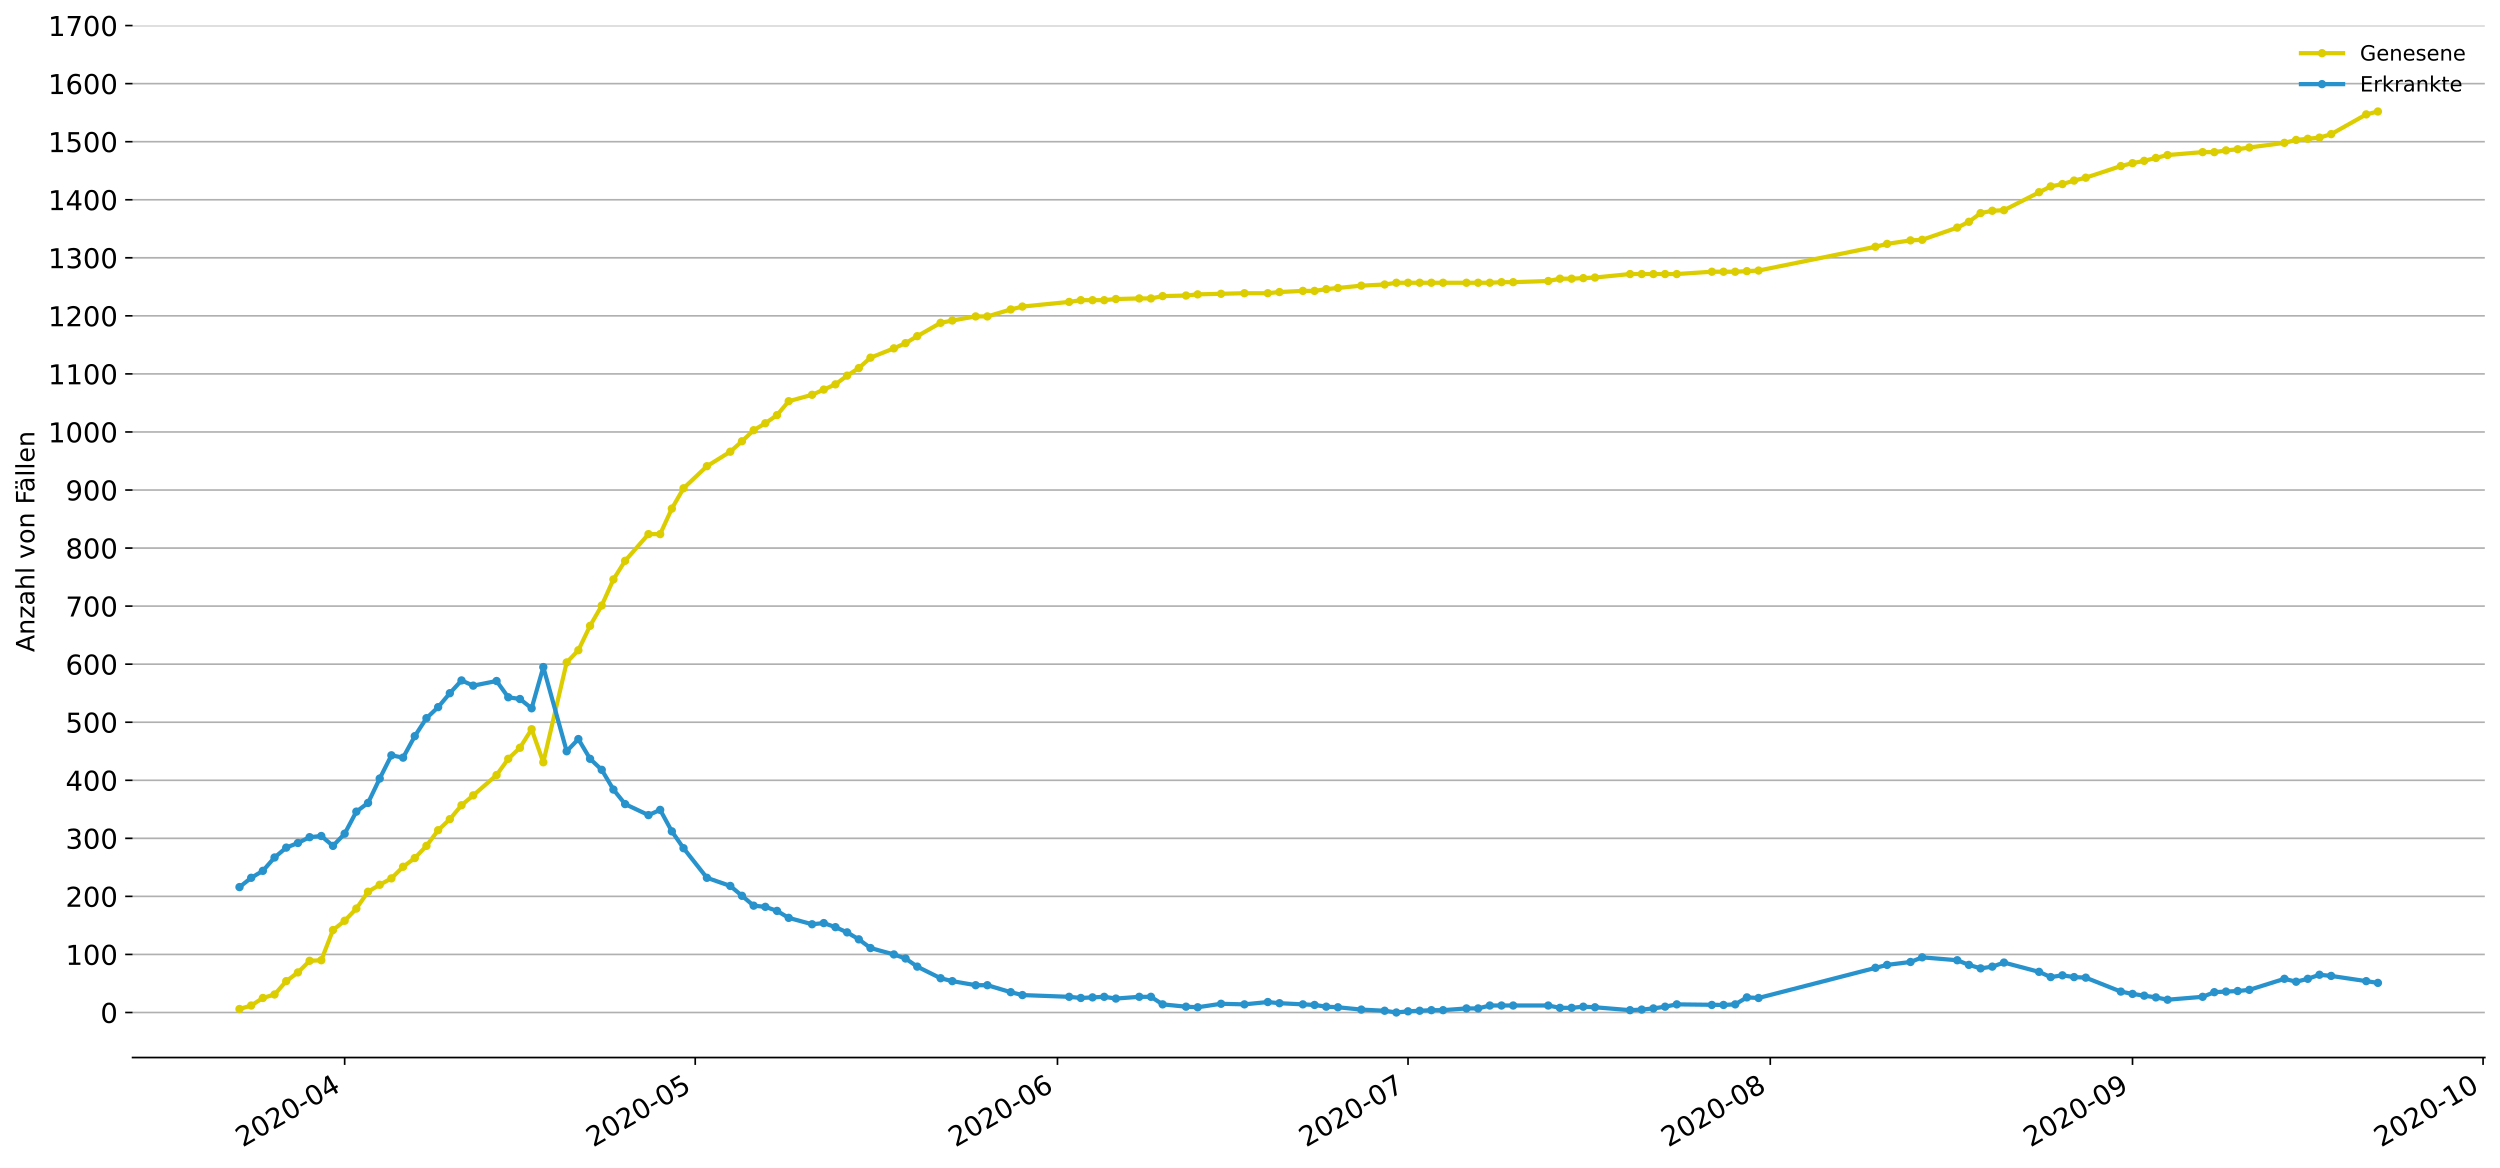 <?xml version="1.0" encoding="utf-8" standalone="no"?>
<!DOCTYPE svg PUBLIC "-//W3C//DTD SVG 1.1//EN"
  "http://www.w3.org/Graphics/SVG/1.1/DTD/svg11.dtd">
<!-- Created with matplotlib (https://matplotlib.org/) -->
<svg height="553.994pt" version="1.1" viewBox="0 0 1186.099 553.994" width="1186.099pt" xmlns="http://www.w3.org/2000/svg" xmlns:xlink="http://www.w3.org/1999/xlink">
 <defs>
  <style type="text/css">
*{stroke-linecap:butt;stroke-linejoin:round;}
  </style>
 </defs>
 <g id="figure_1">
  <g id="patch_1">
   <path d="M 0 553.994 
L 1186.099 553.994 
L 1186.099 0 
L 0 0 
z
" style="fill:#ffffff;"/>
  </g>
  <g id="axes_1">
   <g id="patch_2">
    <path d="M 62.899 501.739 
L 1178.899 501.739 
L 1178.899 12.139 
L 62.899 12.139 
z
" style="fill:#ffffff;"/>
   </g>
   <g id="matplotlib.axis_1">
    <g id="xtick_1">
     <g id="line2d_1">
      <defs>
       <path d="M 0 0 
L 0 3.5 
" id="mb902890505" style="stroke:#000000;stroke-width:0.8;"/>
      </defs>
      <g>
       <use style="stroke:#000000;stroke-width:0.8;" x="163.522" xlink:href="#mb902890505" y="501.739"/>
      </g>
     </g>
     <g id="text_1">
      <!-- 2020-04 -->
      <defs>
       <path d="M 19.188 8.297 
L 53.609 8.297 
L 53.609 0 
L 7.328 0 
L 7.328 8.297 
Q 12.938 14.109 22.625 23.891 
Q 32.328 33.688 34.812 36.531 
Q 39.547 41.844 41.422 45.531 
Q 43.312 49.219 43.312 52.781 
Q 43.312 58.594 39.234 62.25 
Q 35.156 65.922 28.609 65.922 
Q 23.969 65.922 18.812 64.312 
Q 13.672 62.703 7.812 59.422 
L 7.812 69.391 
Q 13.766 71.781 18.938 73 
Q 24.125 74.219 28.422 74.219 
Q 39.75 74.219 46.484 68.547 
Q 53.219 62.891 53.219 53.422 
Q 53.219 48.922 51.531 44.891 
Q 49.859 40.875 45.406 35.406 
Q 44.188 33.984 37.641 27.219 
Q 31.109 20.453 19.188 8.297 
z
" id="DejaVuSans-50"/>
       <path d="M 31.781 66.406 
Q 24.172 66.406 20.328 58.906 
Q 16.5 51.422 16.5 36.375 
Q 16.5 21.391 20.328 13.891 
Q 24.172 6.391 31.781 6.391 
Q 39.453 6.391 43.281 13.891 
Q 47.125 21.391 47.125 36.375 
Q 47.125 51.422 43.281 58.906 
Q 39.453 66.406 31.781 66.406 
z
M 31.781 74.219 
Q 44.047 74.219 50.516 64.516 
Q 56.984 54.828 56.984 36.375 
Q 56.984 17.969 50.516 8.266 
Q 44.047 -1.422 31.781 -1.422 
Q 19.531 -1.422 13.062 8.266 
Q 6.594 17.969 6.594 36.375 
Q 6.594 54.828 13.062 64.516 
Q 19.531 74.219 31.781 74.219 
z
" id="DejaVuSans-48"/>
       <path d="M 4.891 31.391 
L 31.203 31.391 
L 31.203 23.391 
L 4.891 23.391 
z
" id="DejaVuSans-45"/>
       <path d="M 37.797 64.312 
L 12.891 25.391 
L 37.797 25.391 
z
M 35.203 72.906 
L 47.609 72.906 
L 47.609 25.391 
L 58.016 25.391 
L 58.016 17.188 
L 47.609 17.188 
L 47.609 0 
L 37.797 0 
L 37.797 17.188 
L 4.891 17.188 
L 4.891 26.703 
z
" id="DejaVuSans-52"/>
      </defs>
      <g transform="translate(115.129 544.452)rotate(-30)scale(0.13 -0.13)">
       <use xlink:href="#DejaVuSans-50"/>
       <use x="63.623" xlink:href="#DejaVuSans-48"/>
       <use x="127.246" xlink:href="#DejaVuSans-50"/>
       <use x="190.869" xlink:href="#DejaVuSans-48"/>
       <use x="254.492" xlink:href="#DejaVuSans-45"/>
       <use x="290.576" xlink:href="#DejaVuSans-48"/>
       <use x="354.199" xlink:href="#DejaVuSans-52"/>
      </g>
     </g>
    </g>
    <g id="xtick_2">
     <g id="line2d_2">
      <g>
       <use style="stroke:#000000;stroke-width:0.8;" x="329.841" xlink:href="#mb902890505" y="501.739"/>
      </g>
     </g>
     <g id="text_2">
      <!-- 2020-05 -->
      <defs>
       <path d="M 10.797 72.906 
L 49.516 72.906 
L 49.516 64.594 
L 19.828 64.594 
L 19.828 46.734 
Q 21.969 47.469 24.109 47.828 
Q 26.266 48.188 28.422 48.188 
Q 40.625 48.188 47.75 41.5 
Q 54.891 34.812 54.891 23.391 
Q 54.891 11.625 47.562 5.094 
Q 40.234 -1.422 26.906 -1.422 
Q 22.312 -1.422 17.547 -0.641 
Q 12.797 0.141 7.719 1.703 
L 7.719 11.625 
Q 12.109 9.234 16.797 8.062 
Q 21.484 6.891 26.703 6.891 
Q 35.156 6.891 40.078 11.328 
Q 45.016 15.766 45.016 23.391 
Q 45.016 31 40.078 35.438 
Q 35.156 39.891 26.703 39.891 
Q 22.75 39.891 18.812 39.016 
Q 14.891 38.141 10.797 36.281 
z
" id="DejaVuSans-53"/>
      </defs>
      <g transform="translate(281.448 544.452)rotate(-30)scale(0.13 -0.13)">
       <use xlink:href="#DejaVuSans-50"/>
       <use x="63.623" xlink:href="#DejaVuSans-48"/>
       <use x="127.246" xlink:href="#DejaVuSans-50"/>
       <use x="190.869" xlink:href="#DejaVuSans-48"/>
       <use x="254.492" xlink:href="#DejaVuSans-45"/>
       <use x="290.576" xlink:href="#DejaVuSans-48"/>
       <use x="354.199" xlink:href="#DejaVuSans-53"/>
      </g>
     </g>
    </g>
    <g id="xtick_3">
     <g id="line2d_3">
      <g>
       <use style="stroke:#000000;stroke-width:0.8;" x="501.704" xlink:href="#mb902890505" y="501.739"/>
      </g>
     </g>
     <g id="text_3">
      <!-- 2020-06 -->
      <defs>
       <path d="M 33.016 40.375 
Q 26.375 40.375 22.484 35.828 
Q 18.609 31.297 18.609 23.391 
Q 18.609 15.531 22.484 10.953 
Q 26.375 6.391 33.016 6.391 
Q 39.656 6.391 43.531 10.953 
Q 47.406 15.531 47.406 23.391 
Q 47.406 31.297 43.531 35.828 
Q 39.656 40.375 33.016 40.375 
z
M 52.594 71.297 
L 52.594 62.312 
Q 48.875 64.062 45.094 64.984 
Q 41.312 65.922 37.594 65.922 
Q 27.828 65.922 22.672 59.328 
Q 17.531 52.734 16.797 39.406 
Q 19.672 43.656 24.016 45.922 
Q 28.375 48.188 33.594 48.188 
Q 44.578 48.188 50.953 41.516 
Q 57.328 34.859 57.328 23.391 
Q 57.328 12.156 50.688 5.359 
Q 44.047 -1.422 33.016 -1.422 
Q 20.359 -1.422 13.672 8.266 
Q 6.984 17.969 6.984 36.375 
Q 6.984 53.656 15.188 63.938 
Q 23.391 74.219 37.203 74.219 
Q 40.922 74.219 44.703 73.484 
Q 48.484 72.75 52.594 71.297 
z
" id="DejaVuSans-54"/>
      </defs>
      <g transform="translate(453.311 544.452)rotate(-30)scale(0.13 -0.13)">
       <use xlink:href="#DejaVuSans-50"/>
       <use x="63.623" xlink:href="#DejaVuSans-48"/>
       <use x="127.246" xlink:href="#DejaVuSans-50"/>
       <use x="190.869" xlink:href="#DejaVuSans-48"/>
       <use x="254.492" xlink:href="#DejaVuSans-45"/>
       <use x="290.576" xlink:href="#DejaVuSans-48"/>
       <use x="354.199" xlink:href="#DejaVuSans-54"/>
      </g>
     </g>
    </g>
    <g id="xtick_4">
     <g id="line2d_4">
      <g>
       <use style="stroke:#000000;stroke-width:0.8;" x="668.022" xlink:href="#mb902890505" y="501.739"/>
      </g>
     </g>
     <g id="text_4">
      <!-- 2020-07 -->
      <defs>
       <path d="M 8.203 72.906 
L 55.078 72.906 
L 55.078 68.703 
L 28.609 0 
L 18.312 0 
L 43.219 64.594 
L 8.203 64.594 
z
" id="DejaVuSans-55"/>
      </defs>
      <g transform="translate(619.63 544.452)rotate(-30)scale(0.13 -0.13)">
       <use xlink:href="#DejaVuSans-50"/>
       <use x="63.623" xlink:href="#DejaVuSans-48"/>
       <use x="127.246" xlink:href="#DejaVuSans-50"/>
       <use x="190.869" xlink:href="#DejaVuSans-48"/>
       <use x="254.492" xlink:href="#DejaVuSans-45"/>
       <use x="290.576" xlink:href="#DejaVuSans-48"/>
       <use x="354.199" xlink:href="#DejaVuSans-55"/>
      </g>
     </g>
    </g>
    <g id="xtick_5">
     <g id="line2d_5">
      <g>
       <use style="stroke:#000000;stroke-width:0.8;" x="839.885" xlink:href="#mb902890505" y="501.739"/>
      </g>
     </g>
     <g id="text_5">
      <!-- 2020-08 -->
      <defs>
       <path d="M 31.781 34.625 
Q 24.75 34.625 20.719 30.859 
Q 16.703 27.094 16.703 20.516 
Q 16.703 13.922 20.719 10.156 
Q 24.75 6.391 31.781 6.391 
Q 38.812 6.391 42.859 10.172 
Q 46.922 13.969 46.922 20.516 
Q 46.922 27.094 42.891 30.859 
Q 38.875 34.625 31.781 34.625 
z
M 21.922 38.812 
Q 15.578 40.375 12.031 44.719 
Q 8.5 49.078 8.5 55.328 
Q 8.5 64.062 14.719 69.141 
Q 20.953 74.219 31.781 74.219 
Q 42.672 74.219 48.875 69.141 
Q 55.078 64.062 55.078 55.328 
Q 55.078 49.078 51.531 44.719 
Q 48 40.375 41.703 38.812 
Q 48.828 37.156 52.797 32.312 
Q 56.781 27.484 56.781 20.516 
Q 56.781 9.906 50.312 4.234 
Q 43.844 -1.422 31.781 -1.422 
Q 19.734 -1.422 13.25 4.234 
Q 6.781 9.906 6.781 20.516 
Q 6.781 27.484 10.781 32.312 
Q 14.797 37.156 21.922 38.812 
z
M 18.312 54.391 
Q 18.312 48.734 21.844 45.562 
Q 25.391 42.391 31.781 42.391 
Q 38.141 42.391 41.719 45.562 
Q 45.312 48.734 45.312 54.391 
Q 45.312 60.062 41.719 63.234 
Q 38.141 66.406 31.781 66.406 
Q 25.391 66.406 21.844 63.234 
Q 18.312 60.062 18.312 54.391 
z
" id="DejaVuSans-56"/>
      </defs>
      <g transform="translate(791.493 544.452)rotate(-30)scale(0.13 -0.13)">
       <use xlink:href="#DejaVuSans-50"/>
       <use x="63.623" xlink:href="#DejaVuSans-48"/>
       <use x="127.246" xlink:href="#DejaVuSans-50"/>
       <use x="190.869" xlink:href="#DejaVuSans-48"/>
       <use x="254.492" xlink:href="#DejaVuSans-45"/>
       <use x="290.576" xlink:href="#DejaVuSans-48"/>
       <use x="354.199" xlink:href="#DejaVuSans-56"/>
      </g>
     </g>
    </g>
    <g id="xtick_6">
     <g id="line2d_6">
      <g>
       <use style="stroke:#000000;stroke-width:0.8;" x="1011.748" xlink:href="#mb902890505" y="501.739"/>
      </g>
     </g>
     <g id="text_6">
      <!-- 2020-09 -->
      <defs>
       <path d="M 10.984 1.516 
L 10.984 10.5 
Q 14.703 8.734 18.5 7.812 
Q 22.312 6.891 25.984 6.891 
Q 35.75 6.891 40.891 13.453 
Q 46.047 20.016 46.781 33.406 
Q 43.953 29.203 39.594 26.953 
Q 35.25 24.703 29.984 24.703 
Q 19.047 24.703 12.672 31.312 
Q 6.297 37.938 6.297 49.422 
Q 6.297 60.641 12.938 67.422 
Q 19.578 74.219 30.609 74.219 
Q 43.266 74.219 49.922 64.516 
Q 56.594 54.828 56.594 36.375 
Q 56.594 19.141 48.406 8.859 
Q 40.234 -1.422 26.422 -1.422 
Q 22.703 -1.422 18.891 -0.688 
Q 15.094 0.047 10.984 1.516 
z
M 30.609 32.422 
Q 37.25 32.422 41.125 36.953 
Q 45.016 41.5 45.016 49.422 
Q 45.016 57.281 41.125 61.844 
Q 37.25 66.406 30.609 66.406 
Q 23.969 66.406 20.094 61.844 
Q 16.219 57.281 16.219 49.422 
Q 16.219 41.5 20.094 36.953 
Q 23.969 32.422 30.609 32.422 
z
" id="DejaVuSans-57"/>
      </defs>
      <g transform="translate(963.356 544.452)rotate(-30)scale(0.13 -0.13)">
       <use xlink:href="#DejaVuSans-50"/>
       <use x="63.623" xlink:href="#DejaVuSans-48"/>
       <use x="127.246" xlink:href="#DejaVuSans-50"/>
       <use x="190.869" xlink:href="#DejaVuSans-48"/>
       <use x="254.492" xlink:href="#DejaVuSans-45"/>
       <use x="290.576" xlink:href="#DejaVuSans-48"/>
       <use x="354.199" xlink:href="#DejaVuSans-57"/>
      </g>
     </g>
    </g>
    <g id="xtick_7">
     <g id="line2d_7">
      <g>
       <use style="stroke:#000000;stroke-width:0.8;" x="1178.067" xlink:href="#mb902890505" y="501.739"/>
      </g>
     </g>
     <g id="text_7">
      <!-- 2020-10 -->
      <defs>
       <path d="M 12.406 8.297 
L 28.516 8.297 
L 28.516 63.922 
L 10.984 60.406 
L 10.984 69.391 
L 28.422 72.906 
L 38.281 72.906 
L 38.281 8.297 
L 54.391 8.297 
L 54.391 0 
L 12.406 0 
z
" id="DejaVuSans-49"/>
      </defs>
      <g transform="translate(1129.675 544.452)rotate(-30)scale(0.13 -0.13)">
       <use xlink:href="#DejaVuSans-50"/>
       <use x="63.623" xlink:href="#DejaVuSans-48"/>
       <use x="127.246" xlink:href="#DejaVuSans-50"/>
       <use x="190.869" xlink:href="#DejaVuSans-48"/>
       <use x="254.492" xlink:href="#DejaVuSans-45"/>
       <use x="290.576" xlink:href="#DejaVuSans-49"/>
       <use x="354.199" xlink:href="#DejaVuSans-48"/>
      </g>
     </g>
    </g>
   </g>
   <g id="matplotlib.axis_2">
    <g id="ytick_1">
     <g id="line2d_8">
      <path clip-path="url(#pf8b163635b)" d="M 62.899 480.366 
L 1178.899 480.366 
" style="fill:none;stroke:#b0b0b0;stroke-linecap:square;stroke-width:0.8;"/>
     </g>
     <g id="line2d_9">
      <defs>
       <path d="M 0 0 
L -3.5 0 
" id="mfb94429306" style="stroke:#000000;stroke-width:0.8;"/>
      </defs>
      <g>
       <use style="stroke:#000000;stroke-width:0.8;" x="62.899" xlink:href="#mfb94429306" y="480.366"/>
      </g>
     </g>
     <g id="text_8">
      <!-- 0 -->
      <g transform="translate(47.627 485.305)scale(0.13 -0.13)">
       <use xlink:href="#DejaVuSans-48"/>
      </g>
     </g>
    </g>
    <g id="ytick_2">
     <g id="line2d_10">
      <path clip-path="url(#pf8b163635b)" d="M 62.899 452.823 
L 1178.899 452.823 
" style="fill:none;stroke:#b0b0b0;stroke-linecap:square;stroke-width:0.8;"/>
     </g>
     <g id="line2d_11">
      <g>
       <use style="stroke:#000000;stroke-width:0.8;" x="62.899" xlink:href="#mfb94429306" y="452.823"/>
      </g>
     </g>
     <g id="text_9">
      <!-- 100 -->
      <g transform="translate(31.085 457.762)scale(0.13 -0.13)">
       <use xlink:href="#DejaVuSans-49"/>
       <use x="63.623" xlink:href="#DejaVuSans-48"/>
       <use x="127.246" xlink:href="#DejaVuSans-48"/>
      </g>
     </g>
    </g>
    <g id="ytick_3">
     <g id="line2d_12">
      <path clip-path="url(#pf8b163635b)" d="M 62.899 425.28 
L 1178.899 425.28 
" style="fill:none;stroke:#b0b0b0;stroke-linecap:square;stroke-width:0.8;"/>
     </g>
     <g id="line2d_13">
      <g>
       <use style="stroke:#000000;stroke-width:0.8;" x="62.899" xlink:href="#mfb94429306" y="425.28"/>
      </g>
     </g>
     <g id="text_10">
      <!-- 200 -->
      <g transform="translate(31.085 430.219)scale(0.13 -0.13)">
       <use xlink:href="#DejaVuSans-50"/>
       <use x="63.623" xlink:href="#DejaVuSans-48"/>
       <use x="127.246" xlink:href="#DejaVuSans-48"/>
      </g>
     </g>
    </g>
    <g id="ytick_4">
     <g id="line2d_14">
      <path clip-path="url(#pf8b163635b)" d="M 62.899 397.738 
L 1178.899 397.738 
" style="fill:none;stroke:#b0b0b0;stroke-linecap:square;stroke-width:0.8;"/>
     </g>
     <g id="line2d_15">
      <g>
       <use style="stroke:#000000;stroke-width:0.8;" x="62.899" xlink:href="#mfb94429306" y="397.738"/>
      </g>
     </g>
     <g id="text_11">
      <!-- 300 -->
      <defs>
       <path d="M 40.578 39.312 
Q 47.656 37.797 51.625 33 
Q 55.609 28.219 55.609 21.188 
Q 55.609 10.406 48.188 4.484 
Q 40.766 -1.422 27.094 -1.422 
Q 22.516 -1.422 17.656 -0.516 
Q 12.797 0.391 7.625 2.203 
L 7.625 11.719 
Q 11.719 9.328 16.594 8.109 
Q 21.484 6.891 26.812 6.891 
Q 36.078 6.891 40.938 10.547 
Q 45.797 14.203 45.797 21.188 
Q 45.797 27.641 41.281 31.266 
Q 36.766 34.906 28.719 34.906 
L 20.219 34.906 
L 20.219 43.016 
L 29.109 43.016 
Q 36.375 43.016 40.234 45.922 
Q 44.094 48.828 44.094 54.297 
Q 44.094 59.906 40.109 62.906 
Q 36.141 65.922 28.719 65.922 
Q 24.656 65.922 20.016 65.031 
Q 15.375 64.156 9.812 62.312 
L 9.812 71.094 
Q 15.438 72.656 20.344 73.438 
Q 25.25 74.219 29.594 74.219 
Q 40.828 74.219 47.359 69.109 
Q 53.906 64.016 53.906 55.328 
Q 53.906 49.266 50.438 45.094 
Q 46.969 40.922 40.578 39.312 
z
" id="DejaVuSans-51"/>
      </defs>
      <g transform="translate(31.085 402.677)scale(0.13 -0.13)">
       <use xlink:href="#DejaVuSans-51"/>
       <use x="63.623" xlink:href="#DejaVuSans-48"/>
       <use x="127.246" xlink:href="#DejaVuSans-48"/>
      </g>
     </g>
    </g>
    <g id="ytick_5">
     <g id="line2d_16">
      <path clip-path="url(#pf8b163635b)" d="M 62.899 370.195 
L 1178.899 370.195 
" style="fill:none;stroke:#b0b0b0;stroke-linecap:square;stroke-width:0.8;"/>
     </g>
     <g id="line2d_17">
      <g>
       <use style="stroke:#000000;stroke-width:0.8;" x="62.899" xlink:href="#mfb94429306" y="370.195"/>
      </g>
     </g>
     <g id="text_12">
      <!-- 400 -->
      <g transform="translate(31.085 375.134)scale(0.13 -0.13)">
       <use xlink:href="#DejaVuSans-52"/>
       <use x="63.623" xlink:href="#DejaVuSans-48"/>
       <use x="127.246" xlink:href="#DejaVuSans-48"/>
      </g>
     </g>
    </g>
    <g id="ytick_6">
     <g id="line2d_18">
      <path clip-path="url(#pf8b163635b)" d="M 62.899 342.652 
L 1178.899 342.652 
" style="fill:none;stroke:#b0b0b0;stroke-linecap:square;stroke-width:0.8;"/>
     </g>
     <g id="line2d_19">
      <g>
       <use style="stroke:#000000;stroke-width:0.8;" x="62.899" xlink:href="#mfb94429306" y="342.652"/>
      </g>
     </g>
     <g id="text_13">
      <!-- 500 -->
      <g transform="translate(31.085 347.591)scale(0.13 -0.13)">
       <use xlink:href="#DejaVuSans-53"/>
       <use x="63.623" xlink:href="#DejaVuSans-48"/>
       <use x="127.246" xlink:href="#DejaVuSans-48"/>
      </g>
     </g>
    </g>
    <g id="ytick_7">
     <g id="line2d_20">
      <path clip-path="url(#pf8b163635b)" d="M 62.899 315.109 
L 1178.899 315.109 
" style="fill:none;stroke:#b0b0b0;stroke-linecap:square;stroke-width:0.8;"/>
     </g>
     <g id="line2d_21">
      <g>
       <use style="stroke:#000000;stroke-width:0.8;" x="62.899" xlink:href="#mfb94429306" y="315.109"/>
      </g>
     </g>
     <g id="text_14">
      <!-- 600 -->
      <g transform="translate(31.085 320.048)scale(0.13 -0.13)">
       <use xlink:href="#DejaVuSans-54"/>
       <use x="63.623" xlink:href="#DejaVuSans-48"/>
       <use x="127.246" xlink:href="#DejaVuSans-48"/>
      </g>
     </g>
    </g>
    <g id="ytick_8">
     <g id="line2d_22">
      <path clip-path="url(#pf8b163635b)" d="M 62.899 287.567 
L 1178.899 287.567 
" style="fill:none;stroke:#b0b0b0;stroke-linecap:square;stroke-width:0.8;"/>
     </g>
     <g id="line2d_23">
      <g>
       <use style="stroke:#000000;stroke-width:0.8;" x="62.899" xlink:href="#mfb94429306" y="287.567"/>
      </g>
     </g>
     <g id="text_15">
      <!-- 700 -->
      <g transform="translate(31.085 292.506)scale(0.13 -0.13)">
       <use xlink:href="#DejaVuSans-55"/>
       <use x="63.623" xlink:href="#DejaVuSans-48"/>
       <use x="127.246" xlink:href="#DejaVuSans-48"/>
      </g>
     </g>
    </g>
    <g id="ytick_9">
     <g id="line2d_24">
      <path clip-path="url(#pf8b163635b)" d="M 62.899 260.024 
L 1178.899 260.024 
" style="fill:none;stroke:#b0b0b0;stroke-linecap:square;stroke-width:0.8;"/>
     </g>
     <g id="line2d_25">
      <g>
       <use style="stroke:#000000;stroke-width:0.8;" x="62.899" xlink:href="#mfb94429306" y="260.024"/>
      </g>
     </g>
     <g id="text_16">
      <!-- 800 -->
      <g transform="translate(31.085 264.963)scale(0.13 -0.13)">
       <use xlink:href="#DejaVuSans-56"/>
       <use x="63.623" xlink:href="#DejaVuSans-48"/>
       <use x="127.246" xlink:href="#DejaVuSans-48"/>
      </g>
     </g>
    </g>
    <g id="ytick_10">
     <g id="line2d_26">
      <path clip-path="url(#pf8b163635b)" d="M 62.899 232.481 
L 1178.899 232.481 
" style="fill:none;stroke:#b0b0b0;stroke-linecap:square;stroke-width:0.8;"/>
     </g>
     <g id="line2d_27">
      <g>
       <use style="stroke:#000000;stroke-width:0.8;" x="62.899" xlink:href="#mfb94429306" y="232.481"/>
      </g>
     </g>
     <g id="text_17">
      <!-- 900 -->
      <g transform="translate(31.085 237.42)scale(0.13 -0.13)">
       <use xlink:href="#DejaVuSans-57"/>
       <use x="63.623" xlink:href="#DejaVuSans-48"/>
       <use x="127.246" xlink:href="#DejaVuSans-48"/>
      </g>
     </g>
    </g>
    <g id="ytick_11">
     <g id="line2d_28">
      <path clip-path="url(#pf8b163635b)" d="M 62.899 204.938 
L 1178.899 204.938 
" style="fill:none;stroke:#b0b0b0;stroke-linecap:square;stroke-width:0.8;"/>
     </g>
     <g id="line2d_29">
      <g>
       <use style="stroke:#000000;stroke-width:0.8;" x="62.899" xlink:href="#mfb94429306" y="204.938"/>
      </g>
     </g>
     <g id="text_18">
      <!-- 1000 -->
      <g transform="translate(22.814 209.877)scale(0.13 -0.13)">
       <use xlink:href="#DejaVuSans-49"/>
       <use x="63.623" xlink:href="#DejaVuSans-48"/>
       <use x="127.246" xlink:href="#DejaVuSans-48"/>
       <use x="190.869" xlink:href="#DejaVuSans-48"/>
      </g>
     </g>
    </g>
    <g id="ytick_12">
     <g id="line2d_30">
      <path clip-path="url(#pf8b163635b)" d="M 62.899 177.396 
L 1178.899 177.396 
" style="fill:none;stroke:#b0b0b0;stroke-linecap:square;stroke-width:0.8;"/>
     </g>
     <g id="line2d_31">
      <g>
       <use style="stroke:#000000;stroke-width:0.8;" x="62.899" xlink:href="#mfb94429306" y="177.396"/>
      </g>
     </g>
     <g id="text_19">
      <!-- 1100 -->
      <g transform="translate(22.814 182.334)scale(0.13 -0.13)">
       <use xlink:href="#DejaVuSans-49"/>
       <use x="63.623" xlink:href="#DejaVuSans-49"/>
       <use x="127.246" xlink:href="#DejaVuSans-48"/>
       <use x="190.869" xlink:href="#DejaVuSans-48"/>
      </g>
     </g>
    </g>
    <g id="ytick_13">
     <g id="line2d_32">
      <path clip-path="url(#pf8b163635b)" d="M 62.899 149.853 
L 1178.899 149.853 
" style="fill:none;stroke:#b0b0b0;stroke-linecap:square;stroke-width:0.8;"/>
     </g>
     <g id="line2d_33">
      <g>
       <use style="stroke:#000000;stroke-width:0.8;" x="62.899" xlink:href="#mfb94429306" y="149.853"/>
      </g>
     </g>
     <g id="text_20">
      <!-- 1200 -->
      <g transform="translate(22.814 154.792)scale(0.13 -0.13)">
       <use xlink:href="#DejaVuSans-49"/>
       <use x="63.623" xlink:href="#DejaVuSans-50"/>
       <use x="127.246" xlink:href="#DejaVuSans-48"/>
       <use x="190.869" xlink:href="#DejaVuSans-48"/>
      </g>
     </g>
    </g>
    <g id="ytick_14">
     <g id="line2d_34">
      <path clip-path="url(#pf8b163635b)" d="M 62.899 122.31 
L 1178.899 122.31 
" style="fill:none;stroke:#b0b0b0;stroke-linecap:square;stroke-width:0.8;"/>
     </g>
     <g id="line2d_35">
      <g>
       <use style="stroke:#000000;stroke-width:0.8;" x="62.899" xlink:href="#mfb94429306" y="122.31"/>
      </g>
     </g>
     <g id="text_21">
      <!-- 1300 -->
      <g transform="translate(22.814 127.249)scale(0.13 -0.13)">
       <use xlink:href="#DejaVuSans-49"/>
       <use x="63.623" xlink:href="#DejaVuSans-51"/>
       <use x="127.246" xlink:href="#DejaVuSans-48"/>
       <use x="190.869" xlink:href="#DejaVuSans-48"/>
      </g>
     </g>
    </g>
    <g id="ytick_15">
     <g id="line2d_36">
      <path clip-path="url(#pf8b163635b)" d="M 62.899 94.767 
L 1178.899 94.767 
" style="fill:none;stroke:#b0b0b0;stroke-linecap:square;stroke-width:0.8;"/>
     </g>
     <g id="line2d_37">
      <g>
       <use style="stroke:#000000;stroke-width:0.8;" x="62.899" xlink:href="#mfb94429306" y="94.767"/>
      </g>
     </g>
     <g id="text_22">
      <!-- 1400 -->
      <g transform="translate(22.814 99.706)scale(0.13 -0.13)">
       <use xlink:href="#DejaVuSans-49"/>
       <use x="63.623" xlink:href="#DejaVuSans-52"/>
       <use x="127.246" xlink:href="#DejaVuSans-48"/>
       <use x="190.869" xlink:href="#DejaVuSans-48"/>
      </g>
     </g>
    </g>
    <g id="ytick_16">
     <g id="line2d_38">
      <path clip-path="url(#pf8b163635b)" d="M 62.899 67.224 
L 1178.899 67.224 
" style="fill:none;stroke:#b0b0b0;stroke-linecap:square;stroke-width:0.8;"/>
     </g>
     <g id="line2d_39">
      <g>
       <use style="stroke:#000000;stroke-width:0.8;" x="62.899" xlink:href="#mfb94429306" y="67.224"/>
      </g>
     </g>
     <g id="text_23">
      <!-- 1500 -->
      <g transform="translate(22.814 72.163)scale(0.13 -0.13)">
       <use xlink:href="#DejaVuSans-49"/>
       <use x="63.623" xlink:href="#DejaVuSans-53"/>
       <use x="127.246" xlink:href="#DejaVuSans-48"/>
       <use x="190.869" xlink:href="#DejaVuSans-48"/>
      </g>
     </g>
    </g>
    <g id="ytick_17">
     <g id="line2d_40">
      <path clip-path="url(#pf8b163635b)" d="M 62.899 39.682 
L 1178.899 39.682 
" style="fill:none;stroke:#b0b0b0;stroke-linecap:square;stroke-width:0.8;"/>
     </g>
     <g id="line2d_41">
      <g>
       <use style="stroke:#000000;stroke-width:0.8;" x="62.899" xlink:href="#mfb94429306" y="39.682"/>
      </g>
     </g>
     <g id="text_24">
      <!-- 1600 -->
      <g transform="translate(22.814 44.621)scale(0.13 -0.13)">
       <use xlink:href="#DejaVuSans-49"/>
       <use x="63.623" xlink:href="#DejaVuSans-54"/>
       <use x="127.246" xlink:href="#DejaVuSans-48"/>
       <use x="190.869" xlink:href="#DejaVuSans-48"/>
      </g>
     </g>
    </g>
    <g id="ytick_18">
     <g id="line2d_42">
      <path clip-path="url(#pf8b163635b)" d="M 62.899 12.139 
L 1178.899 12.139 
" style="fill:none;stroke:#b0b0b0;stroke-linecap:square;stroke-width:0.8;"/>
     </g>
     <g id="line2d_43">
      <g>
       <use style="stroke:#000000;stroke-width:0.8;" x="62.899" xlink:href="#mfb94429306" y="12.139"/>
      </g>
     </g>
     <g id="text_25">
      <!-- 1700 -->
      <g transform="translate(22.814 17.078)scale(0.13 -0.13)">
       <use xlink:href="#DejaVuSans-49"/>
       <use x="63.623" xlink:href="#DejaVuSans-55"/>
       <use x="127.246" xlink:href="#DejaVuSans-48"/>
       <use x="190.869" xlink:href="#DejaVuSans-48"/>
      </g>
     </g>
    </g>
    <g id="text_26">
     <!-- Anzahl von Fällen -->
     <defs>
      <path d="M 34.188 63.188 
L 20.797 26.906 
L 47.609 26.906 
z
M 28.609 72.906 
L 39.797 72.906 
L 67.578 0 
L 57.328 0 
L 50.688 18.703 
L 17.828 18.703 
L 11.188 0 
L 0.781 0 
z
" id="DejaVuSans-65"/>
      <path d="M 54.891 33.016 
L 54.891 0 
L 45.906 0 
L 45.906 32.719 
Q 45.906 40.484 42.875 44.328 
Q 39.844 48.188 33.797 48.188 
Q 26.516 48.188 22.312 43.547 
Q 18.109 38.922 18.109 30.906 
L 18.109 0 
L 9.078 0 
L 9.078 54.688 
L 18.109 54.688 
L 18.109 46.188 
Q 21.344 51.125 25.703 53.562 
Q 30.078 56 35.797 56 
Q 45.219 56 50.047 50.172 
Q 54.891 44.344 54.891 33.016 
z
" id="DejaVuSans-110"/>
      <path d="M 5.516 54.688 
L 48.188 54.688 
L 48.188 46.484 
L 14.406 7.172 
L 48.188 7.172 
L 48.188 0 
L 4.297 0 
L 4.297 8.203 
L 38.094 47.516 
L 5.516 47.516 
z
" id="DejaVuSans-122"/>
      <path d="M 34.281 27.484 
Q 23.391 27.484 19.188 25 
Q 14.984 22.516 14.984 16.5 
Q 14.984 11.719 18.141 8.906 
Q 21.297 6.109 26.703 6.109 
Q 34.188 6.109 38.703 11.406 
Q 43.219 16.703 43.219 25.484 
L 43.219 27.484 
z
M 52.203 31.203 
L 52.203 0 
L 43.219 0 
L 43.219 8.297 
Q 40.141 3.328 35.547 0.953 
Q 30.953 -1.422 24.312 -1.422 
Q 15.922 -1.422 10.953 3.297 
Q 6 8.016 6 15.922 
Q 6 25.141 12.172 29.828 
Q 18.359 34.516 30.609 34.516 
L 43.219 34.516 
L 43.219 35.406 
Q 43.219 41.609 39.141 45 
Q 35.062 48.391 27.688 48.391 
Q 23 48.391 18.547 47.266 
Q 14.109 46.141 10.016 43.891 
L 10.016 52.203 
Q 14.938 54.109 19.578 55.047 
Q 24.219 56 28.609 56 
Q 40.484 56 46.344 49.844 
Q 52.203 43.703 52.203 31.203 
z
" id="DejaVuSans-97"/>
      <path d="M 54.891 33.016 
L 54.891 0 
L 45.906 0 
L 45.906 32.719 
Q 45.906 40.484 42.875 44.328 
Q 39.844 48.188 33.797 48.188 
Q 26.516 48.188 22.312 43.547 
Q 18.109 38.922 18.109 30.906 
L 18.109 0 
L 9.078 0 
L 9.078 75.984 
L 18.109 75.984 
L 18.109 46.188 
Q 21.344 51.125 25.703 53.562 
Q 30.078 56 35.797 56 
Q 45.219 56 50.047 50.172 
Q 54.891 44.344 54.891 33.016 
z
" id="DejaVuSans-104"/>
      <path d="M 9.422 75.984 
L 18.406 75.984 
L 18.406 0 
L 9.422 0 
z
" id="DejaVuSans-108"/>
      <path id="DejaVuSans-32"/>
      <path d="M 2.984 54.688 
L 12.5 54.688 
L 29.594 8.797 
L 46.688 54.688 
L 56.203 54.688 
L 35.688 0 
L 23.484 0 
z
" id="DejaVuSans-118"/>
      <path d="M 30.609 48.391 
Q 23.391 48.391 19.188 42.75 
Q 14.984 37.109 14.984 27.297 
Q 14.984 17.484 19.156 11.844 
Q 23.344 6.203 30.609 6.203 
Q 37.797 6.203 41.984 11.859 
Q 46.188 17.531 46.188 27.297 
Q 46.188 37.016 41.984 42.703 
Q 37.797 48.391 30.609 48.391 
z
M 30.609 56 
Q 42.328 56 49.016 48.375 
Q 55.719 40.766 55.719 27.297 
Q 55.719 13.875 49.016 6.219 
Q 42.328 -1.422 30.609 -1.422 
Q 18.844 -1.422 12.172 6.219 
Q 5.516 13.875 5.516 27.297 
Q 5.516 40.766 12.172 48.375 
Q 18.844 56 30.609 56 
z
" id="DejaVuSans-111"/>
      <path d="M 9.812 72.906 
L 51.703 72.906 
L 51.703 64.594 
L 19.672 64.594 
L 19.672 43.109 
L 48.578 43.109 
L 48.578 34.812 
L 19.672 34.812 
L 19.672 0 
L 9.812 0 
z
" id="DejaVuSans-70"/>
      <path d="M 34.281 27.484 
Q 23.391 27.484 19.188 25 
Q 14.984 22.516 14.984 16.5 
Q 14.984 11.719 18.141 8.906 
Q 21.297 6.109 26.703 6.109 
Q 34.188 6.109 38.703 11.406 
Q 43.219 16.703 43.219 25.484 
L 43.219 27.484 
z
M 52.203 31.203 
L 52.203 0 
L 43.219 0 
L 43.219 8.297 
Q 40.141 3.328 35.547 0.953 
Q 30.953 -1.422 24.312 -1.422 
Q 15.922 -1.422 10.953 3.297 
Q 6 8.016 6 15.922 
Q 6 25.141 12.172 29.828 
Q 18.359 34.516 30.609 34.516 
L 43.219 34.516 
L 43.219 35.406 
Q 43.219 41.609 39.141 45 
Q 35.062 48.391 27.688 48.391 
Q 23 48.391 18.547 47.266 
Q 14.109 46.141 10.016 43.891 
L 10.016 52.203 
Q 14.938 54.109 19.578 55.047 
Q 24.219 56 28.609 56 
Q 40.484 56 46.344 49.844 
Q 52.203 43.703 52.203 31.203 
z
M 33.594 75.781 
L 43.5 75.781 
L 43.5 65.922 
L 33.594 65.922 
z
M 14.5 75.781 
L 24.406 75.781 
L 24.406 65.922 
L 14.5 65.922 
z
" id="DejaVuSans-228"/>
      <path d="M 56.203 29.594 
L 56.203 25.203 
L 14.891 25.203 
Q 15.484 15.922 20.484 11.062 
Q 25.484 6.203 34.422 6.203 
Q 39.594 6.203 44.453 7.469 
Q 49.312 8.734 54.109 11.281 
L 54.109 2.781 
Q 49.266 0.734 44.188 -0.344 
Q 39.109 -1.422 33.891 -1.422 
Q 20.797 -1.422 13.156 6.188 
Q 5.516 13.812 5.516 26.812 
Q 5.516 40.234 12.766 48.109 
Q 20.016 56 32.328 56 
Q 43.359 56 49.781 48.891 
Q 56.203 41.797 56.203 29.594 
z
M 47.219 32.234 
Q 47.125 39.594 43.094 43.984 
Q 39.062 48.391 32.422 48.391 
Q 24.906 48.391 20.391 44.141 
Q 15.875 39.891 15.188 32.172 
z
" id="DejaVuSans-101"/>
     </defs>
     <g transform="translate(16.318 309.388)rotate(-90)scale(0.12 -0.12)">
      <use xlink:href="#DejaVuSans-65"/>
      <use x="68.408" xlink:href="#DejaVuSans-110"/>
      <use x="131.787" xlink:href="#DejaVuSans-122"/>
      <use x="184.277" xlink:href="#DejaVuSans-97"/>
      <use x="245.557" xlink:href="#DejaVuSans-104"/>
      <use x="308.936" xlink:href="#DejaVuSans-108"/>
      <use x="336.719" xlink:href="#DejaVuSans-32"/>
      <use x="368.506" xlink:href="#DejaVuSans-118"/>
      <use x="427.686" xlink:href="#DejaVuSans-111"/>
      <use x="488.867" xlink:href="#DejaVuSans-110"/>
      <use x="552.246" xlink:href="#DejaVuSans-32"/>
      <use x="584.033" xlink:href="#DejaVuSans-70"/>
      <use x="632.428" xlink:href="#DejaVuSans-228"/>
      <use x="693.707" xlink:href="#DejaVuSans-108"/>
      <use x="721.49" xlink:href="#DejaVuSans-108"/>
      <use x="749.273" xlink:href="#DejaVuSans-101"/>
      <use x="810.797" xlink:href="#DejaVuSans-110"/>
     </g>
    </g>
   </g>
   <g id="line2d_44">
    <path clip-path="url(#pf8b163635b)" d="M 113.626 478.713 
L 119.17 477.061 
L 124.714 473.48 
L 130.258 471.828 
L 135.802 465.493 
L 141.346 461.361 
L 146.89 455.853 
L 152.434 455.577 
L 157.978 441.255 
L 163.522 436.848 
L 169.066 431.064 
L 174.61 423.077 
L 180.154 419.772 
L 185.698 416.742 
L 191.242 411.233 
L 196.785 407.102 
L 202.329 401.318 
L 207.873 393.882 
L 213.417 388.648 
L 218.961 382.038 
L 224.505 377.356 
L 235.593 367.716 
L 241.137 360.004 
L 246.681 354.771 
L 252.225 345.957 
L 257.769 361.657 
L 268.857 314.283 
L 274.401 308.499 
L 279.945 296.931 
L 285.489 287.291 
L 291.033 274.897 
L 296.577 266.083 
L 307.665 253.414 
L 313.209 253.414 
L 318.753 241.295 
L 324.297 231.655 
L 335.385 221.188 
L 346.473 214.303 
L 352.016 209.345 
L 357.56 204.112 
L 363.104 200.807 
L 368.648 196.951 
L 374.192 190.341 
L 385.28 187.311 
L 396.368 182.353 
L 401.912 178.222 
L 407.456 174.641 
L 413 169.684 
L 424.088 165.277 
L 429.632 162.798 
L 435.176 159.493 
L 446.264 153.158 
L 451.808 152.056 
L 462.896 150.128 
L 468.44 150.128 
L 479.528 146.823 
L 485.072 145.446 
L 507.247 143.242 
L 512.791 142.416 
L 523.879 142.416 
L 529.423 141.865 
L 540.511 141.59 
L 546.055 141.59 
L 551.599 140.488 
L 562.687 140.213 
L 568.231 139.662 
L 590.407 139.111 
L 601.495 139.111 
L 607.039 138.56 
L 618.127 138.009 
L 623.671 138.009 
L 629.215 137.183 
L 645.847 135.531 
L 656.935 134.98 
L 662.478 134.153 
L 706.83 134.153 
L 712.374 133.878 
L 717.918 133.878 
L 734.55 133.327 
L 740.094 132.225 
L 745.638 132.225 
L 756.726 131.675 
L 773.358 130.022 
L 795.534 130.022 
L 812.166 128.92 
L 823.253 128.92 
L 834.341 128.369 
L 889.781 117.077 
L 895.325 115.7 
L 906.413 114.047 
L 911.957 113.772 
L 928.589 107.988 
L 934.133 105.233 
L 939.677 101.102 
L 945.221 100 
L 950.765 99.725 
L 972.94 88.432 
L 978.484 87.331 
L 984.028 85.678 
L 989.572 84.301 
L 1006.204 78.792 
L 1011.748 77.415 
L 1017.292 76.314 
L 1028.38 73.559 
L 1045.012 72.182 
L 1050.556 72.182 
L 1056.1 71.356 
L 1061.644 70.805 
L 1067.188 69.979 
L 1083.82 67.775 
L 1089.364 66.398 
L 1100.452 65.296 
L 1105.996 63.644 
L 1122.628 54.279 
L 1128.171 52.902 
L 1128.171 52.902 
" style="fill:none;stroke:#dbcd00;stroke-linecap:square;stroke-width:2;"/>
    <defs>
     <path d="M 0 1.5 
C 0.398 1.5 0.779 1.342 1.061 1.061 
C 1.342 0.779 1.5 0.398 1.5 0 
C 1.5 -0.398 1.342 -0.779 1.061 -1.061 
C 0.779 -1.342 0.398 -1.5 0 -1.5 
C -0.398 -1.5 -0.779 -1.342 -1.061 -1.061 
C -1.342 -0.779 -1.5 -0.398 -1.5 0 
C -1.5 0.398 -1.342 0.779 -1.061 1.061 
C -0.779 1.342 -0.398 1.5 0 1.5 
z
" id="m788f615e6d" style="stroke:#dbcd00;"/>
    </defs>
    <g clip-path="url(#pf8b163635b)">
     <use style="fill:#dbcd00;stroke:#dbcd00;" x="113.626" xlink:href="#m788f615e6d" y="478.713"/>
     <use style="fill:#dbcd00;stroke:#dbcd00;" x="119.17" xlink:href="#m788f615e6d" y="477.061"/>
     <use style="fill:#dbcd00;stroke:#dbcd00;" x="124.714" xlink:href="#m788f615e6d" y="473.48"/>
     <use style="fill:#dbcd00;stroke:#dbcd00;" x="130.258" xlink:href="#m788f615e6d" y="471.828"/>
     <use style="fill:#dbcd00;stroke:#dbcd00;" x="135.802" xlink:href="#m788f615e6d" y="465.493"/>
     <use style="fill:#dbcd00;stroke:#dbcd00;" x="141.346" xlink:href="#m788f615e6d" y="461.361"/>
     <use style="fill:#dbcd00;stroke:#dbcd00;" x="146.89" xlink:href="#m788f615e6d" y="455.853"/>
     <use style="fill:#dbcd00;stroke:#dbcd00;" x="152.434" xlink:href="#m788f615e6d" y="455.577"/>
     <use style="fill:#dbcd00;stroke:#dbcd00;" x="157.978" xlink:href="#m788f615e6d" y="441.255"/>
     <use style="fill:#dbcd00;stroke:#dbcd00;" x="163.522" xlink:href="#m788f615e6d" y="436.848"/>
     <use style="fill:#dbcd00;stroke:#dbcd00;" x="169.066" xlink:href="#m788f615e6d" y="431.064"/>
     <use style="fill:#dbcd00;stroke:#dbcd00;" x="174.61" xlink:href="#m788f615e6d" y="423.077"/>
     <use style="fill:#dbcd00;stroke:#dbcd00;" x="180.154" xlink:href="#m788f615e6d" y="419.772"/>
     <use style="fill:#dbcd00;stroke:#dbcd00;" x="185.698" xlink:href="#m788f615e6d" y="416.742"/>
     <use style="fill:#dbcd00;stroke:#dbcd00;" x="191.242" xlink:href="#m788f615e6d" y="411.233"/>
     <use style="fill:#dbcd00;stroke:#dbcd00;" x="196.785" xlink:href="#m788f615e6d" y="407.102"/>
     <use style="fill:#dbcd00;stroke:#dbcd00;" x="202.329" xlink:href="#m788f615e6d" y="401.318"/>
     <use style="fill:#dbcd00;stroke:#dbcd00;" x="207.873" xlink:href="#m788f615e6d" y="393.882"/>
     <use style="fill:#dbcd00;stroke:#dbcd00;" x="213.417" xlink:href="#m788f615e6d" y="388.648"/>
     <use style="fill:#dbcd00;stroke:#dbcd00;" x="218.961" xlink:href="#m788f615e6d" y="382.038"/>
     <use style="fill:#dbcd00;stroke:#dbcd00;" x="224.505" xlink:href="#m788f615e6d" y="377.356"/>
     <use style="fill:#dbcd00;stroke:#dbcd00;" x="235.593" xlink:href="#m788f615e6d" y="367.716"/>
     <use style="fill:#dbcd00;stroke:#dbcd00;" x="241.137" xlink:href="#m788f615e6d" y="360.004"/>
     <use style="fill:#dbcd00;stroke:#dbcd00;" x="246.681" xlink:href="#m788f615e6d" y="354.771"/>
     <use style="fill:#dbcd00;stroke:#dbcd00;" x="252.225" xlink:href="#m788f615e6d" y="345.957"/>
     <use style="fill:#dbcd00;stroke:#dbcd00;" x="257.769" xlink:href="#m788f615e6d" y="361.657"/>
     <use style="fill:#dbcd00;stroke:#dbcd00;" x="268.857" xlink:href="#m788f615e6d" y="314.283"/>
     <use style="fill:#dbcd00;stroke:#dbcd00;" x="274.401" xlink:href="#m788f615e6d" y="308.499"/>
     <use style="fill:#dbcd00;stroke:#dbcd00;" x="279.945" xlink:href="#m788f615e6d" y="296.931"/>
     <use style="fill:#dbcd00;stroke:#dbcd00;" x="285.489" xlink:href="#m788f615e6d" y="287.291"/>
     <use style="fill:#dbcd00;stroke:#dbcd00;" x="291.033" xlink:href="#m788f615e6d" y="274.897"/>
     <use style="fill:#dbcd00;stroke:#dbcd00;" x="296.577" xlink:href="#m788f615e6d" y="266.083"/>
     <use style="fill:#dbcd00;stroke:#dbcd00;" x="307.665" xlink:href="#m788f615e6d" y="253.414"/>
     <use style="fill:#dbcd00;stroke:#dbcd00;" x="313.209" xlink:href="#m788f615e6d" y="253.414"/>
     <use style="fill:#dbcd00;stroke:#dbcd00;" x="318.753" xlink:href="#m788f615e6d" y="241.295"/>
     <use style="fill:#dbcd00;stroke:#dbcd00;" x="324.297" xlink:href="#m788f615e6d" y="231.655"/>
     <use style="fill:#dbcd00;stroke:#dbcd00;" x="335.385" xlink:href="#m788f615e6d" y="221.188"/>
     <use style="fill:#dbcd00;stroke:#dbcd00;" x="346.473" xlink:href="#m788f615e6d" y="214.303"/>
     <use style="fill:#dbcd00;stroke:#dbcd00;" x="352.016" xlink:href="#m788f615e6d" y="209.345"/>
     <use style="fill:#dbcd00;stroke:#dbcd00;" x="357.56" xlink:href="#m788f615e6d" y="204.112"/>
     <use style="fill:#dbcd00;stroke:#dbcd00;" x="363.104" xlink:href="#m788f615e6d" y="200.807"/>
     <use style="fill:#dbcd00;stroke:#dbcd00;" x="368.648" xlink:href="#m788f615e6d" y="196.951"/>
     <use style="fill:#dbcd00;stroke:#dbcd00;" x="374.192" xlink:href="#m788f615e6d" y="190.341"/>
     <use style="fill:#dbcd00;stroke:#dbcd00;" x="385.28" xlink:href="#m788f615e6d" y="187.311"/>
     <use style="fill:#dbcd00;stroke:#dbcd00;" x="390.824" xlink:href="#m788f615e6d" y="184.832"/>
     <use style="fill:#dbcd00;stroke:#dbcd00;" x="396.368" xlink:href="#m788f615e6d" y="182.353"/>
     <use style="fill:#dbcd00;stroke:#dbcd00;" x="401.912" xlink:href="#m788f615e6d" y="178.222"/>
     <use style="fill:#dbcd00;stroke:#dbcd00;" x="407.456" xlink:href="#m788f615e6d" y="174.641"/>
     <use style="fill:#dbcd00;stroke:#dbcd00;" x="413" xlink:href="#m788f615e6d" y="169.684"/>
     <use style="fill:#dbcd00;stroke:#dbcd00;" x="424.088" xlink:href="#m788f615e6d" y="165.277"/>
     <use style="fill:#dbcd00;stroke:#dbcd00;" x="429.632" xlink:href="#m788f615e6d" y="162.798"/>
     <use style="fill:#dbcd00;stroke:#dbcd00;" x="435.176" xlink:href="#m788f615e6d" y="159.493"/>
     <use style="fill:#dbcd00;stroke:#dbcd00;" x="446.264" xlink:href="#m788f615e6d" y="153.158"/>
     <use style="fill:#dbcd00;stroke:#dbcd00;" x="451.808" xlink:href="#m788f615e6d" y="152.056"/>
     <use style="fill:#dbcd00;stroke:#dbcd00;" x="462.896" xlink:href="#m788f615e6d" y="150.128"/>
     <use style="fill:#dbcd00;stroke:#dbcd00;" x="468.44" xlink:href="#m788f615e6d" y="150.128"/>
     <use style="fill:#dbcd00;stroke:#dbcd00;" x="479.528" xlink:href="#m788f615e6d" y="146.823"/>
     <use style="fill:#dbcd00;stroke:#dbcd00;" x="485.072" xlink:href="#m788f615e6d" y="145.446"/>
     <use style="fill:#dbcd00;stroke:#dbcd00;" x="507.247" xlink:href="#m788f615e6d" y="143.242"/>
     <use style="fill:#dbcd00;stroke:#dbcd00;" x="512.791" xlink:href="#m788f615e6d" y="142.416"/>
     <use style="fill:#dbcd00;stroke:#dbcd00;" x="518.335" xlink:href="#m788f615e6d" y="142.416"/>
     <use style="fill:#dbcd00;stroke:#dbcd00;" x="523.879" xlink:href="#m788f615e6d" y="142.416"/>
     <use style="fill:#dbcd00;stroke:#dbcd00;" x="529.423" xlink:href="#m788f615e6d" y="141.865"/>
     <use style="fill:#dbcd00;stroke:#dbcd00;" x="540.511" xlink:href="#m788f615e6d" y="141.59"/>
     <use style="fill:#dbcd00;stroke:#dbcd00;" x="546.055" xlink:href="#m788f615e6d" y="141.59"/>
     <use style="fill:#dbcd00;stroke:#dbcd00;" x="551.599" xlink:href="#m788f615e6d" y="140.488"/>
     <use style="fill:#dbcd00;stroke:#dbcd00;" x="562.687" xlink:href="#m788f615e6d" y="140.213"/>
     <use style="fill:#dbcd00;stroke:#dbcd00;" x="568.231" xlink:href="#m788f615e6d" y="139.662"/>
     <use style="fill:#dbcd00;stroke:#dbcd00;" x="579.319" xlink:href="#m788f615e6d" y="139.387"/>
     <use style="fill:#dbcd00;stroke:#dbcd00;" x="590.407" xlink:href="#m788f615e6d" y="139.111"/>
     <use style="fill:#dbcd00;stroke:#dbcd00;" x="601.495" xlink:href="#m788f615e6d" y="139.111"/>
     <use style="fill:#dbcd00;stroke:#dbcd00;" x="607.039" xlink:href="#m788f615e6d" y="138.56"/>
     <use style="fill:#dbcd00;stroke:#dbcd00;" x="618.127" xlink:href="#m788f615e6d" y="138.009"/>
     <use style="fill:#dbcd00;stroke:#dbcd00;" x="623.671" xlink:href="#m788f615e6d" y="138.009"/>
     <use style="fill:#dbcd00;stroke:#dbcd00;" x="629.215" xlink:href="#m788f615e6d" y="137.183"/>
     <use style="fill:#dbcd00;stroke:#dbcd00;" x="634.759" xlink:href="#m788f615e6d" y="136.632"/>
     <use style="fill:#dbcd00;stroke:#dbcd00;" x="645.847" xlink:href="#m788f615e6d" y="135.531"/>
     <use style="fill:#dbcd00;stroke:#dbcd00;" x="656.935" xlink:href="#m788f615e6d" y="134.98"/>
     <use style="fill:#dbcd00;stroke:#dbcd00;" x="662.478" xlink:href="#m788f615e6d" y="134.153"/>
     <use style="fill:#dbcd00;stroke:#dbcd00;" x="668.022" xlink:href="#m788f615e6d" y="134.153"/>
     <use style="fill:#dbcd00;stroke:#dbcd00;" x="673.566" xlink:href="#m788f615e6d" y="134.153"/>
     <use style="fill:#dbcd00;stroke:#dbcd00;" x="679.11" xlink:href="#m788f615e6d" y="134.153"/>
     <use style="fill:#dbcd00;stroke:#dbcd00;" x="684.654" xlink:href="#m788f615e6d" y="134.153"/>
     <use style="fill:#dbcd00;stroke:#dbcd00;" x="695.742" xlink:href="#m788f615e6d" y="134.153"/>
     <use style="fill:#dbcd00;stroke:#dbcd00;" x="701.286" xlink:href="#m788f615e6d" y="134.153"/>
     <use style="fill:#dbcd00;stroke:#dbcd00;" x="706.83" xlink:href="#m788f615e6d" y="134.153"/>
     <use style="fill:#dbcd00;stroke:#dbcd00;" x="712.374" xlink:href="#m788f615e6d" y="133.878"/>
     <use style="fill:#dbcd00;stroke:#dbcd00;" x="717.918" xlink:href="#m788f615e6d" y="133.878"/>
     <use style="fill:#dbcd00;stroke:#dbcd00;" x="734.55" xlink:href="#m788f615e6d" y="133.327"/>
     <use style="fill:#dbcd00;stroke:#dbcd00;" x="740.094" xlink:href="#m788f615e6d" y="132.225"/>
     <use style="fill:#dbcd00;stroke:#dbcd00;" x="745.638" xlink:href="#m788f615e6d" y="132.225"/>
     <use style="fill:#dbcd00;stroke:#dbcd00;" x="751.182" xlink:href="#m788f615e6d" y="131.95"/>
     <use style="fill:#dbcd00;stroke:#dbcd00;" x="756.726" xlink:href="#m788f615e6d" y="131.675"/>
     <use style="fill:#dbcd00;stroke:#dbcd00;" x="773.358" xlink:href="#m788f615e6d" y="130.022"/>
     <use style="fill:#dbcd00;stroke:#dbcd00;" x="778.902" xlink:href="#m788f615e6d" y="130.022"/>
     <use style="fill:#dbcd00;stroke:#dbcd00;" x="784.446" xlink:href="#m788f615e6d" y="130.022"/>
     <use style="fill:#dbcd00;stroke:#dbcd00;" x="789.99" xlink:href="#m788f615e6d" y="130.022"/>
     <use style="fill:#dbcd00;stroke:#dbcd00;" x="795.534" xlink:href="#m788f615e6d" y="130.022"/>
     <use style="fill:#dbcd00;stroke:#dbcd00;" x="812.166" xlink:href="#m788f615e6d" y="128.92"/>
     <use style="fill:#dbcd00;stroke:#dbcd00;" x="817.709" xlink:href="#m788f615e6d" y="128.92"/>
     <use style="fill:#dbcd00;stroke:#dbcd00;" x="823.253" xlink:href="#m788f615e6d" y="128.92"/>
     <use style="fill:#dbcd00;stroke:#dbcd00;" x="828.797" xlink:href="#m788f615e6d" y="128.645"/>
     <use style="fill:#dbcd00;stroke:#dbcd00;" x="834.341" xlink:href="#m788f615e6d" y="128.369"/>
     <use style="fill:#dbcd00;stroke:#dbcd00;" x="889.781" xlink:href="#m788f615e6d" y="117.077"/>
     <use style="fill:#dbcd00;stroke:#dbcd00;" x="895.325" xlink:href="#m788f615e6d" y="115.7"/>
     <use style="fill:#dbcd00;stroke:#dbcd00;" x="906.413" xlink:href="#m788f615e6d" y="114.047"/>
     <use style="fill:#dbcd00;stroke:#dbcd00;" x="911.957" xlink:href="#m788f615e6d" y="113.772"/>
     <use style="fill:#dbcd00;stroke:#dbcd00;" x="928.589" xlink:href="#m788f615e6d" y="107.988"/>
     <use style="fill:#dbcd00;stroke:#dbcd00;" x="934.133" xlink:href="#m788f615e6d" y="105.233"/>
     <use style="fill:#dbcd00;stroke:#dbcd00;" x="939.677" xlink:href="#m788f615e6d" y="101.102"/>
     <use style="fill:#dbcd00;stroke:#dbcd00;" x="945.221" xlink:href="#m788f615e6d" y="100"/>
     <use style="fill:#dbcd00;stroke:#dbcd00;" x="950.765" xlink:href="#m788f615e6d" y="99.725"/>
     <use style="fill:#dbcd00;stroke:#dbcd00;" x="967.397" xlink:href="#m788f615e6d" y="91.187"/>
     <use style="fill:#dbcd00;stroke:#dbcd00;" x="972.94" xlink:href="#m788f615e6d" y="88.432"/>
     <use style="fill:#dbcd00;stroke:#dbcd00;" x="978.484" xlink:href="#m788f615e6d" y="87.331"/>
     <use style="fill:#dbcd00;stroke:#dbcd00;" x="984.028" xlink:href="#m788f615e6d" y="85.678"/>
     <use style="fill:#dbcd00;stroke:#dbcd00;" x="989.572" xlink:href="#m788f615e6d" y="84.301"/>
     <use style="fill:#dbcd00;stroke:#dbcd00;" x="1006.204" xlink:href="#m788f615e6d" y="78.792"/>
     <use style="fill:#dbcd00;stroke:#dbcd00;" x="1011.748" xlink:href="#m788f615e6d" y="77.415"/>
     <use style="fill:#dbcd00;stroke:#dbcd00;" x="1017.292" xlink:href="#m788f615e6d" y="76.314"/>
     <use style="fill:#dbcd00;stroke:#dbcd00;" x="1022.836" xlink:href="#m788f615e6d" y="74.936"/>
     <use style="fill:#dbcd00;stroke:#dbcd00;" x="1028.38" xlink:href="#m788f615e6d" y="73.559"/>
     <use style="fill:#dbcd00;stroke:#dbcd00;" x="1045.012" xlink:href="#m788f615e6d" y="72.182"/>
     <use style="fill:#dbcd00;stroke:#dbcd00;" x="1050.556" xlink:href="#m788f615e6d" y="72.182"/>
     <use style="fill:#dbcd00;stroke:#dbcd00;" x="1056.1" xlink:href="#m788f615e6d" y="71.356"/>
     <use style="fill:#dbcd00;stroke:#dbcd00;" x="1061.644" xlink:href="#m788f615e6d" y="70.805"/>
     <use style="fill:#dbcd00;stroke:#dbcd00;" x="1067.188" xlink:href="#m788f615e6d" y="69.979"/>
     <use style="fill:#dbcd00;stroke:#dbcd00;" x="1083.82" xlink:href="#m788f615e6d" y="67.775"/>
     <use style="fill:#dbcd00;stroke:#dbcd00;" x="1089.364" xlink:href="#m788f615e6d" y="66.398"/>
     <use style="fill:#dbcd00;stroke:#dbcd00;" x="1094.908" xlink:href="#m788f615e6d" y="65.847"/>
     <use style="fill:#dbcd00;stroke:#dbcd00;" x="1100.452" xlink:href="#m788f615e6d" y="65.296"/>
     <use style="fill:#dbcd00;stroke:#dbcd00;" x="1105.996" xlink:href="#m788f615e6d" y="63.644"/>
     <use style="fill:#dbcd00;stroke:#dbcd00;" x="1122.628" xlink:href="#m788f615e6d" y="54.279"/>
     <use style="fill:#dbcd00;stroke:#dbcd00;" x="1128.171" xlink:href="#m788f615e6d" y="52.902"/>
    </g>
   </g>
   <g id="line2d_45">
    <path clip-path="url(#pf8b163635b)" d="M 113.626 420.873 
L 119.17 416.467 
L 124.714 413.161 
L 130.258 406.827 
L 135.802 402.144 
L 141.346 399.941 
L 146.89 397.187 
L 152.434 396.636 
L 157.978 401.318 
L 163.522 395.534 
L 169.066 385.068 
L 174.61 380.936 
L 180.154 369.369 
L 185.698 358.351 
L 191.242 359.453 
L 196.785 349.262 
L 202.329 340.724 
L 207.873 335.491 
L 213.417 328.881 
L 218.961 322.821 
L 224.505 325.3 
L 235.593 323.097 
L 241.137 330.809 
L 246.681 331.635 
L 252.225 336.042 
L 257.769 316.486 
L 268.857 356.423 
L 274.401 350.639 
L 279.945 360.004 
L 285.489 365.237 
L 291.033 374.602 
L 296.577 381.487 
L 307.665 386.72 
L 313.209 384.242 
L 318.753 394.432 
L 324.297 402.42 
L 335.385 416.467 
L 346.473 420.323 
L 357.56 429.687 
L 363.104 430.238 
L 368.648 432.166 
L 374.192 435.471 
L 385.28 438.501 
L 390.824 437.95 
L 396.368 439.878 
L 401.912 442.357 
L 407.456 445.662 
L 413 449.793 
L 424.088 452.823 
L 429.632 454.751 
L 435.176 458.607 
L 446.264 464.116 
L 451.808 465.493 
L 462.896 467.421 
L 468.44 467.421 
L 479.528 470.726 
L 485.072 472.103 
L 507.247 472.929 
L 512.791 473.48 
L 523.879 472.929 
L 529.423 473.756 
L 540.511 472.929 
L 546.055 472.929 
L 551.599 476.51 
L 562.687 477.612 
L 568.231 477.887 
L 579.319 476.234 
L 590.407 476.51 
L 601.495 475.408 
L 607.039 475.959 
L 623.671 476.785 
L 629.215 477.612 
L 634.759 477.887 
L 645.847 478.989 
L 656.935 479.54 
L 662.478 480.366 
L 668.022 479.815 
L 679.11 479.264 
L 684.654 479.264 
L 695.742 478.438 
L 701.286 478.438 
L 706.83 477.061 
L 734.55 477.061 
L 740.094 478.162 
L 745.638 478.162 
L 751.182 477.612 
L 756.726 477.887 
L 773.358 479.264 
L 778.902 478.989 
L 784.446 478.438 
L 789.99 477.612 
L 795.534 476.51 
L 817.709 476.785 
L 823.253 476.51 
L 828.797 473.205 
L 834.341 473.48 
L 895.325 457.781 
L 906.413 456.404 
L 911.957 454.2 
L 928.589 455.577 
L 934.133 457.781 
L 939.677 459.433 
L 945.221 458.607 
L 950.765 456.679 
L 967.397 461.086 
L 972.94 463.565 
L 978.484 462.738 
L 984.028 463.565 
L 989.572 463.84 
L 1006.204 470.45 
L 1011.748 471.552 
L 1022.836 473.205 
L 1028.38 474.306 
L 1045.012 472.929 
L 1050.556 470.726 
L 1061.644 470.175 
L 1067.188 469.624 
L 1083.82 464.391 
L 1089.364 465.768 
L 1094.908 464.391 
L 1100.452 462.463 
L 1105.996 463.014 
L 1128.171 466.319 
L 1128.171 466.319 
" style="fill:none;stroke:#2792cb;stroke-linecap:square;stroke-width:2;"/>
    <defs>
     <path d="M 0 1.5 
C 0.398 1.5 0.779 1.342 1.061 1.061 
C 1.342 0.779 1.5 0.398 1.5 0 
C 1.5 -0.398 1.342 -0.779 1.061 -1.061 
C 0.779 -1.342 0.398 -1.5 0 -1.5 
C -0.398 -1.5 -0.779 -1.342 -1.061 -1.061 
C -1.342 -0.779 -1.5 -0.398 -1.5 0 
C -1.5 0.398 -1.342 0.779 -1.061 1.061 
C -0.779 1.342 -0.398 1.5 0 1.5 
z
" id="md8bfbf6a74" style="stroke:#2792cb;"/>
    </defs>
    <g clip-path="url(#pf8b163635b)">
     <use style="fill:#2792cb;stroke:#2792cb;" x="113.626" xlink:href="#md8bfbf6a74" y="420.873"/>
     <use style="fill:#2792cb;stroke:#2792cb;" x="119.17" xlink:href="#md8bfbf6a74" y="416.467"/>
     <use style="fill:#2792cb;stroke:#2792cb;" x="124.714" xlink:href="#md8bfbf6a74" y="413.161"/>
     <use style="fill:#2792cb;stroke:#2792cb;" x="130.258" xlink:href="#md8bfbf6a74" y="406.827"/>
     <use style="fill:#2792cb;stroke:#2792cb;" x="135.802" xlink:href="#md8bfbf6a74" y="402.144"/>
     <use style="fill:#2792cb;stroke:#2792cb;" x="141.346" xlink:href="#md8bfbf6a74" y="399.941"/>
     <use style="fill:#2792cb;stroke:#2792cb;" x="146.89" xlink:href="#md8bfbf6a74" y="397.187"/>
     <use style="fill:#2792cb;stroke:#2792cb;" x="152.434" xlink:href="#md8bfbf6a74" y="396.636"/>
     <use style="fill:#2792cb;stroke:#2792cb;" x="157.978" xlink:href="#md8bfbf6a74" y="401.318"/>
     <use style="fill:#2792cb;stroke:#2792cb;" x="163.522" xlink:href="#md8bfbf6a74" y="395.534"/>
     <use style="fill:#2792cb;stroke:#2792cb;" x="169.066" xlink:href="#md8bfbf6a74" y="385.068"/>
     <use style="fill:#2792cb;stroke:#2792cb;" x="174.61" xlink:href="#md8bfbf6a74" y="380.936"/>
     <use style="fill:#2792cb;stroke:#2792cb;" x="180.154" xlink:href="#md8bfbf6a74" y="369.369"/>
     <use style="fill:#2792cb;stroke:#2792cb;" x="185.698" xlink:href="#md8bfbf6a74" y="358.351"/>
     <use style="fill:#2792cb;stroke:#2792cb;" x="191.242" xlink:href="#md8bfbf6a74" y="359.453"/>
     <use style="fill:#2792cb;stroke:#2792cb;" x="196.785" xlink:href="#md8bfbf6a74" y="349.262"/>
     <use style="fill:#2792cb;stroke:#2792cb;" x="202.329" xlink:href="#md8bfbf6a74" y="340.724"/>
     <use style="fill:#2792cb;stroke:#2792cb;" x="207.873" xlink:href="#md8bfbf6a74" y="335.491"/>
     <use style="fill:#2792cb;stroke:#2792cb;" x="213.417" xlink:href="#md8bfbf6a74" y="328.881"/>
     <use style="fill:#2792cb;stroke:#2792cb;" x="218.961" xlink:href="#md8bfbf6a74" y="322.821"/>
     <use style="fill:#2792cb;stroke:#2792cb;" x="224.505" xlink:href="#md8bfbf6a74" y="325.3"/>
     <use style="fill:#2792cb;stroke:#2792cb;" x="235.593" xlink:href="#md8bfbf6a74" y="323.097"/>
     <use style="fill:#2792cb;stroke:#2792cb;" x="241.137" xlink:href="#md8bfbf6a74" y="330.809"/>
     <use style="fill:#2792cb;stroke:#2792cb;" x="246.681" xlink:href="#md8bfbf6a74" y="331.635"/>
     <use style="fill:#2792cb;stroke:#2792cb;" x="252.225" xlink:href="#md8bfbf6a74" y="336.042"/>
     <use style="fill:#2792cb;stroke:#2792cb;" x="257.769" xlink:href="#md8bfbf6a74" y="316.486"/>
     <use style="fill:#2792cb;stroke:#2792cb;" x="268.857" xlink:href="#md8bfbf6a74" y="356.423"/>
     <use style="fill:#2792cb;stroke:#2792cb;" x="274.401" xlink:href="#md8bfbf6a74" y="350.639"/>
     <use style="fill:#2792cb;stroke:#2792cb;" x="279.945" xlink:href="#md8bfbf6a74" y="360.004"/>
     <use style="fill:#2792cb;stroke:#2792cb;" x="285.489" xlink:href="#md8bfbf6a74" y="365.237"/>
     <use style="fill:#2792cb;stroke:#2792cb;" x="291.033" xlink:href="#md8bfbf6a74" y="374.602"/>
     <use style="fill:#2792cb;stroke:#2792cb;" x="296.577" xlink:href="#md8bfbf6a74" y="381.487"/>
     <use style="fill:#2792cb;stroke:#2792cb;" x="307.665" xlink:href="#md8bfbf6a74" y="386.72"/>
     <use style="fill:#2792cb;stroke:#2792cb;" x="313.209" xlink:href="#md8bfbf6a74" y="384.242"/>
     <use style="fill:#2792cb;stroke:#2792cb;" x="318.753" xlink:href="#md8bfbf6a74" y="394.432"/>
     <use style="fill:#2792cb;stroke:#2792cb;" x="324.297" xlink:href="#md8bfbf6a74" y="402.42"/>
     <use style="fill:#2792cb;stroke:#2792cb;" x="335.385" xlink:href="#md8bfbf6a74" y="416.467"/>
     <use style="fill:#2792cb;stroke:#2792cb;" x="346.473" xlink:href="#md8bfbf6a74" y="420.323"/>
     <use style="fill:#2792cb;stroke:#2792cb;" x="352.016" xlink:href="#md8bfbf6a74" y="425.005"/>
     <use style="fill:#2792cb;stroke:#2792cb;" x="357.56" xlink:href="#md8bfbf6a74" y="429.687"/>
     <use style="fill:#2792cb;stroke:#2792cb;" x="363.104" xlink:href="#md8bfbf6a74" y="430.238"/>
     <use style="fill:#2792cb;stroke:#2792cb;" x="368.648" xlink:href="#md8bfbf6a74" y="432.166"/>
     <use style="fill:#2792cb;stroke:#2792cb;" x="374.192" xlink:href="#md8bfbf6a74" y="435.471"/>
     <use style="fill:#2792cb;stroke:#2792cb;" x="385.28" xlink:href="#md8bfbf6a74" y="438.501"/>
     <use style="fill:#2792cb;stroke:#2792cb;" x="390.824" xlink:href="#md8bfbf6a74" y="437.95"/>
     <use style="fill:#2792cb;stroke:#2792cb;" x="396.368" xlink:href="#md8bfbf6a74" y="439.878"/>
     <use style="fill:#2792cb;stroke:#2792cb;" x="401.912" xlink:href="#md8bfbf6a74" y="442.357"/>
     <use style="fill:#2792cb;stroke:#2792cb;" x="407.456" xlink:href="#md8bfbf6a74" y="445.662"/>
     <use style="fill:#2792cb;stroke:#2792cb;" x="413" xlink:href="#md8bfbf6a74" y="449.793"/>
     <use style="fill:#2792cb;stroke:#2792cb;" x="424.088" xlink:href="#md8bfbf6a74" y="452.823"/>
     <use style="fill:#2792cb;stroke:#2792cb;" x="429.632" xlink:href="#md8bfbf6a74" y="454.751"/>
     <use style="fill:#2792cb;stroke:#2792cb;" x="435.176" xlink:href="#md8bfbf6a74" y="458.607"/>
     <use style="fill:#2792cb;stroke:#2792cb;" x="446.264" xlink:href="#md8bfbf6a74" y="464.116"/>
     <use style="fill:#2792cb;stroke:#2792cb;" x="451.808" xlink:href="#md8bfbf6a74" y="465.493"/>
     <use style="fill:#2792cb;stroke:#2792cb;" x="462.896" xlink:href="#md8bfbf6a74" y="467.421"/>
     <use style="fill:#2792cb;stroke:#2792cb;" x="468.44" xlink:href="#md8bfbf6a74" y="467.421"/>
     <use style="fill:#2792cb;stroke:#2792cb;" x="479.528" xlink:href="#md8bfbf6a74" y="470.726"/>
     <use style="fill:#2792cb;stroke:#2792cb;" x="485.072" xlink:href="#md8bfbf6a74" y="472.103"/>
     <use style="fill:#2792cb;stroke:#2792cb;" x="507.247" xlink:href="#md8bfbf6a74" y="472.929"/>
     <use style="fill:#2792cb;stroke:#2792cb;" x="512.791" xlink:href="#md8bfbf6a74" y="473.48"/>
     <use style="fill:#2792cb;stroke:#2792cb;" x="518.335" xlink:href="#md8bfbf6a74" y="473.205"/>
     <use style="fill:#2792cb;stroke:#2792cb;" x="523.879" xlink:href="#md8bfbf6a74" y="472.929"/>
     <use style="fill:#2792cb;stroke:#2792cb;" x="529.423" xlink:href="#md8bfbf6a74" y="473.756"/>
     <use style="fill:#2792cb;stroke:#2792cb;" x="540.511" xlink:href="#md8bfbf6a74" y="472.929"/>
     <use style="fill:#2792cb;stroke:#2792cb;" x="546.055" xlink:href="#md8bfbf6a74" y="472.929"/>
     <use style="fill:#2792cb;stroke:#2792cb;" x="551.599" xlink:href="#md8bfbf6a74" y="476.51"/>
     <use style="fill:#2792cb;stroke:#2792cb;" x="562.687" xlink:href="#md8bfbf6a74" y="477.612"/>
     <use style="fill:#2792cb;stroke:#2792cb;" x="568.231" xlink:href="#md8bfbf6a74" y="477.887"/>
     <use style="fill:#2792cb;stroke:#2792cb;" x="579.319" xlink:href="#md8bfbf6a74" y="476.234"/>
     <use style="fill:#2792cb;stroke:#2792cb;" x="590.407" xlink:href="#md8bfbf6a74" y="476.51"/>
     <use style="fill:#2792cb;stroke:#2792cb;" x="601.495" xlink:href="#md8bfbf6a74" y="475.408"/>
     <use style="fill:#2792cb;stroke:#2792cb;" x="607.039" xlink:href="#md8bfbf6a74" y="475.959"/>
     <use style="fill:#2792cb;stroke:#2792cb;" x="618.127" xlink:href="#md8bfbf6a74" y="476.51"/>
     <use style="fill:#2792cb;stroke:#2792cb;" x="623.671" xlink:href="#md8bfbf6a74" y="476.785"/>
     <use style="fill:#2792cb;stroke:#2792cb;" x="629.215" xlink:href="#md8bfbf6a74" y="477.612"/>
     <use style="fill:#2792cb;stroke:#2792cb;" x="634.759" xlink:href="#md8bfbf6a74" y="477.887"/>
     <use style="fill:#2792cb;stroke:#2792cb;" x="645.847" xlink:href="#md8bfbf6a74" y="478.989"/>
     <use style="fill:#2792cb;stroke:#2792cb;" x="656.935" xlink:href="#md8bfbf6a74" y="479.54"/>
     <use style="fill:#2792cb;stroke:#2792cb;" x="662.478" xlink:href="#md8bfbf6a74" y="480.366"/>
     <use style="fill:#2792cb;stroke:#2792cb;" x="668.022" xlink:href="#md8bfbf6a74" y="479.815"/>
     <use style="fill:#2792cb;stroke:#2792cb;" x="673.566" xlink:href="#md8bfbf6a74" y="479.54"/>
     <use style="fill:#2792cb;stroke:#2792cb;" x="679.11" xlink:href="#md8bfbf6a74" y="479.264"/>
     <use style="fill:#2792cb;stroke:#2792cb;" x="684.654" xlink:href="#md8bfbf6a74" y="479.264"/>
     <use style="fill:#2792cb;stroke:#2792cb;" x="695.742" xlink:href="#md8bfbf6a74" y="478.438"/>
     <use style="fill:#2792cb;stroke:#2792cb;" x="701.286" xlink:href="#md8bfbf6a74" y="478.438"/>
     <use style="fill:#2792cb;stroke:#2792cb;" x="706.83" xlink:href="#md8bfbf6a74" y="477.061"/>
     <use style="fill:#2792cb;stroke:#2792cb;" x="712.374" xlink:href="#md8bfbf6a74" y="477.061"/>
     <use style="fill:#2792cb;stroke:#2792cb;" x="717.918" xlink:href="#md8bfbf6a74" y="477.061"/>
     <use style="fill:#2792cb;stroke:#2792cb;" x="734.55" xlink:href="#md8bfbf6a74" y="477.061"/>
     <use style="fill:#2792cb;stroke:#2792cb;" x="740.094" xlink:href="#md8bfbf6a74" y="478.162"/>
     <use style="fill:#2792cb;stroke:#2792cb;" x="745.638" xlink:href="#md8bfbf6a74" y="478.162"/>
     <use style="fill:#2792cb;stroke:#2792cb;" x="751.182" xlink:href="#md8bfbf6a74" y="477.612"/>
     <use style="fill:#2792cb;stroke:#2792cb;" x="756.726" xlink:href="#md8bfbf6a74" y="477.887"/>
     <use style="fill:#2792cb;stroke:#2792cb;" x="773.358" xlink:href="#md8bfbf6a74" y="479.264"/>
     <use style="fill:#2792cb;stroke:#2792cb;" x="778.902" xlink:href="#md8bfbf6a74" y="478.989"/>
     <use style="fill:#2792cb;stroke:#2792cb;" x="784.446" xlink:href="#md8bfbf6a74" y="478.438"/>
     <use style="fill:#2792cb;stroke:#2792cb;" x="789.99" xlink:href="#md8bfbf6a74" y="477.612"/>
     <use style="fill:#2792cb;stroke:#2792cb;" x="795.534" xlink:href="#md8bfbf6a74" y="476.51"/>
     <use style="fill:#2792cb;stroke:#2792cb;" x="812.166" xlink:href="#md8bfbf6a74" y="476.785"/>
     <use style="fill:#2792cb;stroke:#2792cb;" x="817.709" xlink:href="#md8bfbf6a74" y="476.785"/>
     <use style="fill:#2792cb;stroke:#2792cb;" x="823.253" xlink:href="#md8bfbf6a74" y="476.51"/>
     <use style="fill:#2792cb;stroke:#2792cb;" x="828.797" xlink:href="#md8bfbf6a74" y="473.205"/>
     <use style="fill:#2792cb;stroke:#2792cb;" x="834.341" xlink:href="#md8bfbf6a74" y="473.48"/>
     <use style="fill:#2792cb;stroke:#2792cb;" x="889.781" xlink:href="#md8bfbf6a74" y="459.158"/>
     <use style="fill:#2792cb;stroke:#2792cb;" x="895.325" xlink:href="#md8bfbf6a74" y="457.781"/>
     <use style="fill:#2792cb;stroke:#2792cb;" x="906.413" xlink:href="#md8bfbf6a74" y="456.404"/>
     <use style="fill:#2792cb;stroke:#2792cb;" x="911.957" xlink:href="#md8bfbf6a74" y="454.2"/>
     <use style="fill:#2792cb;stroke:#2792cb;" x="928.589" xlink:href="#md8bfbf6a74" y="455.577"/>
     <use style="fill:#2792cb;stroke:#2792cb;" x="934.133" xlink:href="#md8bfbf6a74" y="457.781"/>
     <use style="fill:#2792cb;stroke:#2792cb;" x="939.677" xlink:href="#md8bfbf6a74" y="459.433"/>
     <use style="fill:#2792cb;stroke:#2792cb;" x="945.221" xlink:href="#md8bfbf6a74" y="458.607"/>
     <use style="fill:#2792cb;stroke:#2792cb;" x="950.765" xlink:href="#md8bfbf6a74" y="456.679"/>
     <use style="fill:#2792cb;stroke:#2792cb;" x="967.397" xlink:href="#md8bfbf6a74" y="461.086"/>
     <use style="fill:#2792cb;stroke:#2792cb;" x="972.94" xlink:href="#md8bfbf6a74" y="463.565"/>
     <use style="fill:#2792cb;stroke:#2792cb;" x="978.484" xlink:href="#md8bfbf6a74" y="462.738"/>
     <use style="fill:#2792cb;stroke:#2792cb;" x="984.028" xlink:href="#md8bfbf6a74" y="463.565"/>
     <use style="fill:#2792cb;stroke:#2792cb;" x="989.572" xlink:href="#md8bfbf6a74" y="463.84"/>
     <use style="fill:#2792cb;stroke:#2792cb;" x="1006.204" xlink:href="#md8bfbf6a74" y="470.45"/>
     <use style="fill:#2792cb;stroke:#2792cb;" x="1011.748" xlink:href="#md8bfbf6a74" y="471.552"/>
     <use style="fill:#2792cb;stroke:#2792cb;" x="1017.292" xlink:href="#md8bfbf6a74" y="472.378"/>
     <use style="fill:#2792cb;stroke:#2792cb;" x="1022.836" xlink:href="#md8bfbf6a74" y="473.205"/>
     <use style="fill:#2792cb;stroke:#2792cb;" x="1028.38" xlink:href="#md8bfbf6a74" y="474.306"/>
     <use style="fill:#2792cb;stroke:#2792cb;" x="1045.012" xlink:href="#md8bfbf6a74" y="472.929"/>
     <use style="fill:#2792cb;stroke:#2792cb;" x="1050.556" xlink:href="#md8bfbf6a74" y="470.726"/>
     <use style="fill:#2792cb;stroke:#2792cb;" x="1056.1" xlink:href="#md8bfbf6a74" y="470.45"/>
     <use style="fill:#2792cb;stroke:#2792cb;" x="1061.644" xlink:href="#md8bfbf6a74" y="470.175"/>
     <use style="fill:#2792cb;stroke:#2792cb;" x="1067.188" xlink:href="#md8bfbf6a74" y="469.624"/>
     <use style="fill:#2792cb;stroke:#2792cb;" x="1083.82" xlink:href="#md8bfbf6a74" y="464.391"/>
     <use style="fill:#2792cb;stroke:#2792cb;" x="1089.364" xlink:href="#md8bfbf6a74" y="465.768"/>
     <use style="fill:#2792cb;stroke:#2792cb;" x="1094.908" xlink:href="#md8bfbf6a74" y="464.391"/>
     <use style="fill:#2792cb;stroke:#2792cb;" x="1100.452" xlink:href="#md8bfbf6a74" y="462.463"/>
     <use style="fill:#2792cb;stroke:#2792cb;" x="1105.996" xlink:href="#md8bfbf6a74" y="463.014"/>
     <use style="fill:#2792cb;stroke:#2792cb;" x="1122.628" xlink:href="#md8bfbf6a74" y="465.493"/>
     <use style="fill:#2792cb;stroke:#2792cb;" x="1128.171" xlink:href="#md8bfbf6a74" y="466.319"/>
    </g>
   </g>
   <g id="patch_3">
    <path d="M 62.899 501.739 
L 1178.899 501.739 
" style="fill:none;stroke:#000000;stroke-linecap:square;stroke-linejoin:miter;stroke-width:0.8;"/>
   </g>
   <g id="legend_1">
    <g id="line2d_46">
     <path d="M 1091.653 25.237 
L 1111.653 25.237 
" style="fill:none;stroke:#dbcd00;stroke-linecap:square;stroke-width:2;"/>
    </g>
    <g id="line2d_47">
     <g>
      <use style="fill:#dbcd00;stroke:#dbcd00;" x="1101.653" xlink:href="#m788f615e6d" y="25.237"/>
     </g>
    </g>
    <g id="text_27">
     <!-- Genesene -->
     <defs>
      <path d="M 59.516 10.406 
L 59.516 29.984 
L 43.406 29.984 
L 43.406 38.094 
L 69.281 38.094 
L 69.281 6.781 
Q 63.578 2.734 56.688 0.656 
Q 49.812 -1.422 42 -1.422 
Q 24.906 -1.422 15.25 8.562 
Q 5.609 18.562 5.609 36.375 
Q 5.609 54.25 15.25 64.234 
Q 24.906 74.219 42 74.219 
Q 49.125 74.219 55.547 72.453 
Q 61.969 70.703 67.391 67.281 
L 67.391 56.781 
Q 61.922 61.422 55.766 63.766 
Q 49.609 66.109 42.828 66.109 
Q 29.438 66.109 22.719 58.641 
Q 16.016 51.172 16.016 36.375 
Q 16.016 21.625 22.719 14.156 
Q 29.438 6.688 42.828 6.688 
Q 48.047 6.688 52.141 7.594 
Q 56.25 8.5 59.516 10.406 
z
" id="DejaVuSans-71"/>
      <path d="M 44.281 53.078 
L 44.281 44.578 
Q 40.484 46.531 36.375 47.5 
Q 32.281 48.484 27.875 48.484 
Q 21.188 48.484 17.844 46.438 
Q 14.5 44.391 14.5 40.281 
Q 14.5 37.156 16.891 35.375 
Q 19.281 33.594 26.516 31.984 
L 29.594 31.297 
Q 39.156 29.25 43.188 25.516 
Q 47.219 21.781 47.219 15.094 
Q 47.219 7.469 41.188 3.016 
Q 35.156 -1.422 24.609 -1.422 
Q 20.219 -1.422 15.453 -0.562 
Q 10.688 0.297 5.422 2 
L 5.422 11.281 
Q 10.406 8.688 15.234 7.391 
Q 20.062 6.109 24.812 6.109 
Q 31.156 6.109 34.562 8.281 
Q 37.984 10.453 37.984 14.406 
Q 37.984 18.062 35.516 20.016 
Q 33.062 21.969 24.703 23.781 
L 21.578 24.516 
Q 13.234 26.266 9.516 29.906 
Q 5.812 33.547 5.812 39.891 
Q 5.812 47.609 11.281 51.797 
Q 16.75 56 26.812 56 
Q 31.781 56 36.172 55.266 
Q 40.578 54.547 44.281 53.078 
z
" id="DejaVuSans-115"/>
     </defs>
     <g transform="translate(1119.653 28.737)scale(0.1 -0.1)">
      <use xlink:href="#DejaVuSans-71"/>
      <use x="77.49" xlink:href="#DejaVuSans-101"/>
      <use x="139.014" xlink:href="#DejaVuSans-110"/>
      <use x="202.393" xlink:href="#DejaVuSans-101"/>
      <use x="263.916" xlink:href="#DejaVuSans-115"/>
      <use x="316.016" xlink:href="#DejaVuSans-101"/>
      <use x="377.539" xlink:href="#DejaVuSans-110"/>
      <use x="440.918" xlink:href="#DejaVuSans-101"/>
     </g>
    </g>
    <g id="line2d_48">
     <path d="M 1091.653 39.916 
L 1111.653 39.916 
" style="fill:none;stroke:#2792cb;stroke-linecap:square;stroke-width:2;"/>
    </g>
    <g id="line2d_49">
     <g>
      <use style="fill:#2792cb;stroke:#2792cb;" x="1101.653" xlink:href="#md8bfbf6a74" y="39.916"/>
     </g>
    </g>
    <g id="text_28">
     <!-- Erkrankte -->
     <defs>
      <path d="M 9.812 72.906 
L 55.906 72.906 
L 55.906 64.594 
L 19.672 64.594 
L 19.672 43.016 
L 54.391 43.016 
L 54.391 34.719 
L 19.672 34.719 
L 19.672 8.297 
L 56.781 8.297 
L 56.781 0 
L 9.812 0 
z
" id="DejaVuSans-69"/>
      <path d="M 41.109 46.297 
Q 39.594 47.172 37.812 47.578 
Q 36.031 48 33.891 48 
Q 26.266 48 22.188 43.047 
Q 18.109 38.094 18.109 28.812 
L 18.109 0 
L 9.078 0 
L 9.078 54.688 
L 18.109 54.688 
L 18.109 46.188 
Q 20.953 51.172 25.484 53.578 
Q 30.031 56 36.531 56 
Q 37.453 56 38.578 55.875 
Q 39.703 55.766 41.062 55.516 
z
" id="DejaVuSans-114"/>
      <path d="M 9.078 75.984 
L 18.109 75.984 
L 18.109 31.109 
L 44.922 54.688 
L 56.391 54.688 
L 27.391 29.109 
L 57.625 0 
L 45.906 0 
L 18.109 26.703 
L 18.109 0 
L 9.078 0 
z
" id="DejaVuSans-107"/>
      <path d="M 18.312 70.219 
L 18.312 54.688 
L 36.812 54.688 
L 36.812 47.703 
L 18.312 47.703 
L 18.312 18.016 
Q 18.312 11.328 20.141 9.422 
Q 21.969 7.516 27.594 7.516 
L 36.812 7.516 
L 36.812 0 
L 27.594 0 
Q 17.188 0 13.234 3.875 
Q 9.281 7.766 9.281 18.016 
L 9.281 47.703 
L 2.688 47.703 
L 2.688 54.688 
L 9.281 54.688 
L 9.281 70.219 
z
" id="DejaVuSans-116"/>
     </defs>
     <g transform="translate(1119.653 43.416)scale(0.1 -0.1)">
      <use xlink:href="#DejaVuSans-69"/>
      <use x="63.184" xlink:href="#DejaVuSans-114"/>
      <use x="104.297" xlink:href="#DejaVuSans-107"/>
      <use x="162.207" xlink:href="#DejaVuSans-114"/>
      <use x="203.32" xlink:href="#DejaVuSans-97"/>
      <use x="264.6" xlink:href="#DejaVuSans-110"/>
      <use x="327.979" xlink:href="#DejaVuSans-107"/>
      <use x="385.889" xlink:href="#DejaVuSans-116"/>
      <use x="425.098" xlink:href="#DejaVuSans-101"/>
     </g>
    </g>
   </g>
  </g>
 </g>
 <defs>
  <clipPath id="pf8b163635b">
   <rect height="489.6" width="1116" x="62.899" y="12.139"/>
  </clipPath>
 </defs>
</svg>

